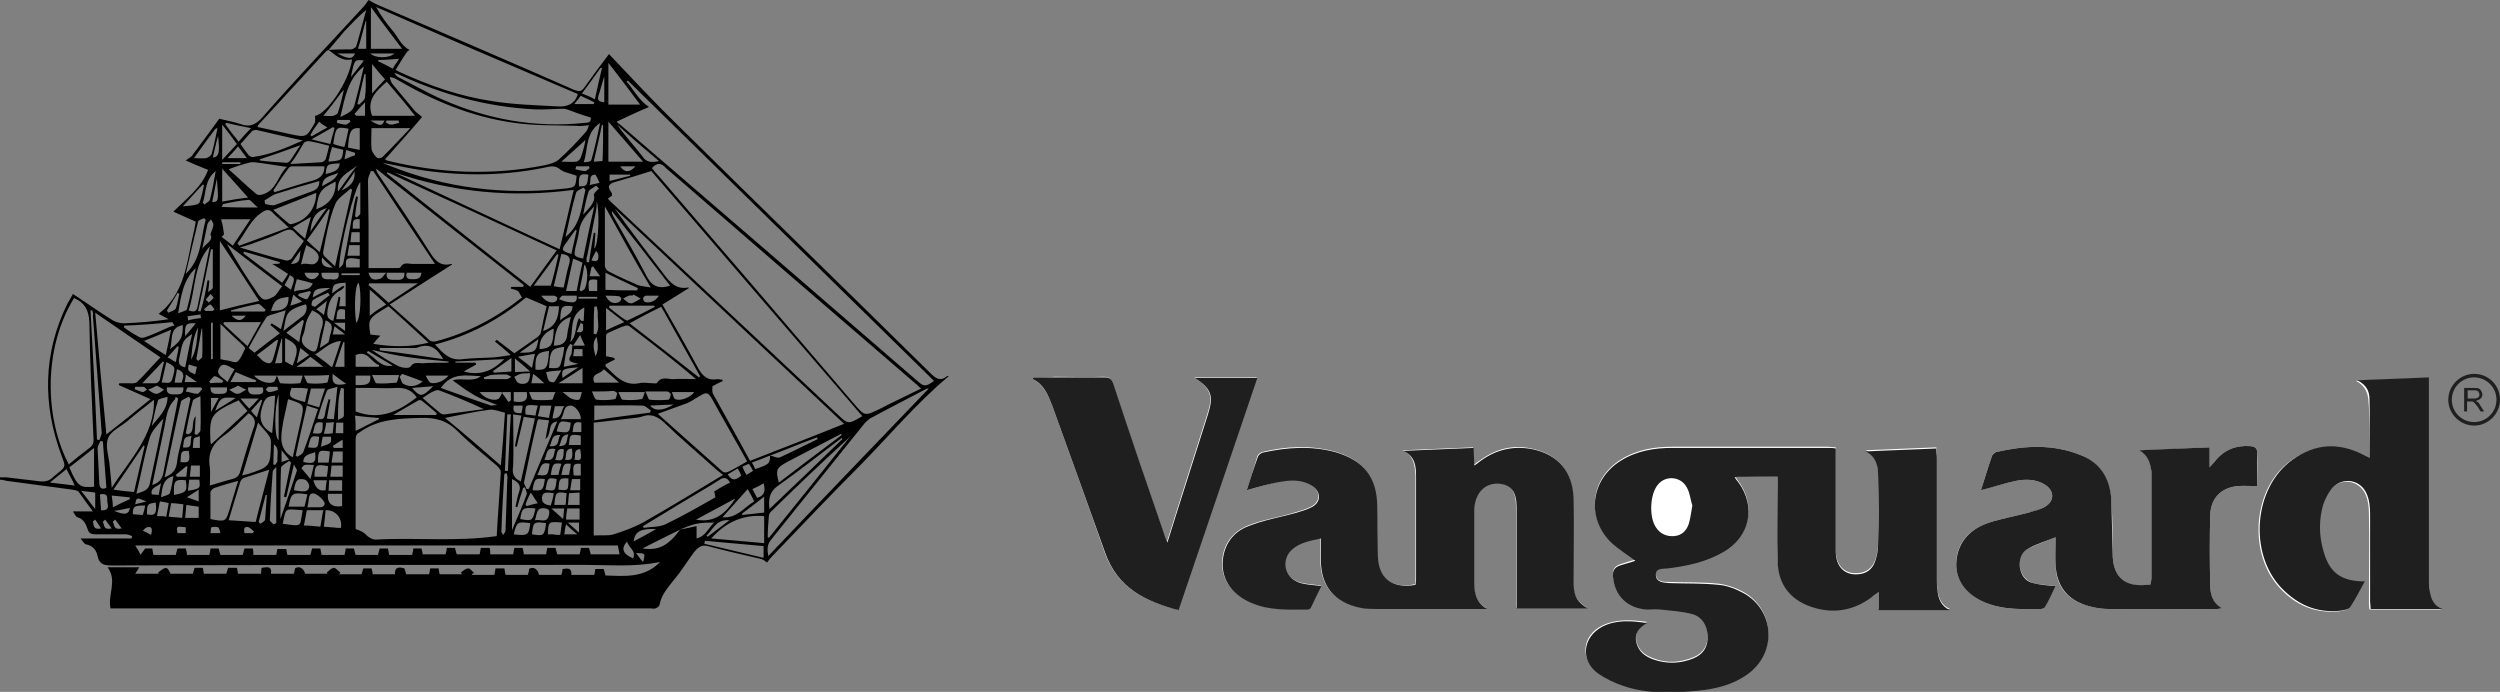 <?xml version="1.0" encoding="utf-8"?>
<!-- Generator: Adobe Illustrator 22.0.1, SVG Export Plug-In . SVG Version: 6.00 Build 0)  -->
<!DOCTYPE svg PUBLIC "-//W3C//DTD SVG 1.1//EN" "http://www.w3.org/Graphics/SVG/1.1/DTD/svg11.dtd">
<svg version="1.1" id="Layer_1" xmlns="http://www.w3.org/2000/svg" xmlns:xlink="http://www.w3.org/1999/xlink" x="0px" y="0px"
	 width="425.3px" height="117.7px" viewBox="0 0 425.3 117.7" style="enable-background:new 0 0 425.3 117.7;" xml:space="preserve"
	>
<rect x="0" y="0" width="425.3" height="117.7" fill="#808080" stroke="none"/>
<style type="text/css">
	.st0{fill-rule:evenodd;clip-rule:evenodd;fill:#FFFFFF;}
	.st1{fill-rule:evenodd;clip-rule:evenodd;fill:#1F1F1F;}
	.st2{fill:#1F1F1F;}
	.st3{fill-rule:evenodd;clip-rule:evenodd;}
</style>
<path class="st0" d="M302.4,81.1c0,0.6,0,1,0,1.4c0,4.2,0,8.3,0,12.5c0.1,4.3,2.4,7.2,6.6,8.3c3.5,0.9,6.6,0.2,9.4-1.9
	c0.3-0.2,0.6-0.5,1.2-0.9c0,1.2,0,2.1,0,3.1c4.1,0,8.1,0,12.1,0c-1.5-0.7-2-2-2.1-3.5c-0.1-0.6-0.1-1.1-0.1-1.7c0-6.9,0-13.8,0-20.8
	c0-0.5,0-0.9-0.1-1.5c-4.1,0.2-8,0.3-12,0.5c1.9,0.9,2.1,2.5,2.1,4.1c0.1,3.9,0,7.8,0,11.8c0,0.9-0.2,1.9-0.5,2.8
	c-0.5,1.3-1.5,2.1-2.9,2.2c-2.3,0.2-3.8-1.3-3.8-3.9c0-5.4,0-10.7,0-16.1c0-0.4,0-0.9,0-1.4c-0.5,0-0.9-0.1-1.3-0.1
	c-8.8,0-17.7,0-26.5,0c-3.1,0-6.1,0.5-8.8,2.2c-5.1,3.2-5.9,9.6-1.6,13.9c1.2,1.2,2.7,2.1,4.1,3.1c-0.8,0.2-1.7,0.5-2.6,0.8
	c-0.9,0.3-1.3,0.9-1.2,1.9c0.3,3.3,2.5,5.4,5.8,5.6c0.8,0,1.5-0.1,2.3,0c1.9,0.2,3.8,0.3,5.5,0.8c1.6,0.4,2.4,1.8,2.5,3.6
	c0.1,1.8-0.7,3.2-2.4,3.9c-2.2,0.9-4.5,1.1-6.8,0.2c-1.4-0.5-2.5-1.3-2.9-2.8c-0.3-1.5,0.3-2.6,1.8-3.4c-2.8-0.4-5.3-0.5-7.6,0.6
	c-3.5,1.7-3.9,5.7-0.7,8c1.3,0.9,2.8,1.6,4.3,2.1c4.1,1.4,8.4,1.2,12.7,0.8c3-0.3,5.9-1,8.4-2.8c5-3.6,4.6-10.8-0.7-13.8
	c-1.3-0.7-2.7-1.2-4.2-1.4c-2.8-0.3-5.6-0.2-8.4-0.3c-1,0-2.2,0-2.3-1.3c-0.1-1.3,1.2-1.1,2-1.2c3.3-0.5,6.5-1.2,9.5-2.8
	c4.5-2.6,5.6-7.7,2.5-11.9c-0.2-0.2-0.3-0.5-0.6-0.8c0.3,0,0.5-0.1,0.7-0.1C298,81.1,300.1,81.1,302.4,81.1z"/>
<path class="st0" d="M212.1,83.4c2.1-0.6,4.1-1.2,6.1-1.6c1.7-0.4,3.4-0.3,5,0.8c1.4,1,1.5,2.6,0,3.5c-0.9,0.5-2,0.8-3,1.1
	c-2.6,0.8-5.4,1.2-7.9,2.2c-2.7,1.1-4.3,3.3-4.4,6.3c-0.1,3,1.9,5.6,5.2,6.9c3,1.2,6.1,1,9.2,1c0.2,0,0.5-0.1,0.6-0.3
	c0.6-1.2,1.3-2.5,1.8-3.7c-1.4-0.2-2.6-0.2-3.8-0.6c-2.6-0.9-3.1-4-1.1-5.7c1.3-1.1,3-1.5,4.8-1.8c0,1.3,0,2.5,0,3.6
	c0,4.5,2.3,7.3,6.7,8.2c0.9,0.2,1.8,0.2,2.7,0.2c5.9,0,11.8,0,17.6,0c0.4,0,0.8,0,1.3,0c-1.8-1-2.2-2.7-2.2-4.4c0-4.1,0-8.2,0-12.2
	c0-0.4,0-0.8,0.1-1.2c0.4-2.3,2-3.6,4.2-3.5c2,0.1,2.9,1.4,2.9,3.9c0,4.4,0,8.9,0,13.3c0,1.3,0,2.6,0,4c4.1,0,8,0,12.1,0
	c-1.8-1.2-2.3-2-2.4-4.1c0-0.4,0-0.8,0-1.2c0-4.4,0-8.9,0-13.3c-0.1-4.6-2.6-7.6-7.1-8.5c-3.2-0.7-6.1,0.1-8.7,2
	c-0.3,0.2-0.6,0.4-1.1,0.8c0-1.1-0.1-2-0.1-3c-4.1,0.2-8,0.3-12,0.5c2,0.9,2.1,2.7,2.2,4.4c0,5.8,0,11.6,0,17.4c0,0.3-0.1,0.7-0.1,1
	c-4.1,0.8-6.4-1.1-6.4-5.2c0-2.7,0-5.4-0.1-8c-0.1-5.1-2.3-8-7.2-9.4c-4.1-1.1-8.2-0.9-12.3,0.1c-0.3,0.1-0.7,0.4-0.8,0.7
	C213.3,79.5,212.8,81.4,212.1,83.4z"/>
<path class="st0" d="M363.9,76.6c1.6,0.7,2,2.1,2.1,3.6c0,0.4,0,0.7,0,1.1c0,5.7,0,11.4,0,17c0,0.4,0,0.8-0.1,1.1
	c-4.3,0.8-6.5-1.1-6.5-5.3c0-2.9,0-5.8-0.2-8.6c-0.2-3.7-1.7-6.6-5.3-8.1c-4.7-1.9-9.5-1.6-14.3-0.5c-0.3,0.1-0.6,0.3-0.7,0.6
	c-0.7,2-1.3,3.9-1.9,5.9c2.1-0.6,4-1.2,6-1.6c1.6-0.3,3.3-0.3,4.8,0.6c1.7,1,1.8,2.8,0.1,3.8c-0.8,0.5-1.8,0.8-2.8,1
	c-2.2,0.6-4.5,1-6.7,1.7c-3.7,1.2-5.7,3.9-5.6,7.2c0,3,2.2,5.5,5.7,6.7c2.8,1,5.8,0.8,8.7,0.8c0.2,0,0.6-0.1,0.7-0.3
	c0.6-1.2,1.2-2.5,1.8-3.6c-1.4-0.2-2.6-0.2-3.8-0.5c-1.3-0.4-2.1-1.5-2.3-2.8c-0.2-1.3,0.4-2.5,1.5-3.1c1.4-0.7,2.9-1.2,4.6-1.9
	c0,1.9-0.1,3.3,0,4.8c0.1,3.2,1.6,5.5,4.7,6.6c1.4,0.5,2.9,0.8,4.3,0.8c6.2,0.1,12.3,0,18.5,0c0.3,0,0.6,0,0.9-0.1
	c-1.9-0.8-2.1-2.5-2.1-4.1c-0.1-3.9-0.1-7.8,0-11.8c0.1-2.8,1.8-4.6,4.6-4.9c1.1-0.1,2.1,0,3.4,0c0-1.9,0-3.8,0-5.6
	c0-0.8-0.3-1.1-1.1-1.2c-2.5-0.2-4.6,0.6-6.2,2.7c-0.2,0.2-0.4,0.4-0.8,0.9c0-1.3,0-2.3,0-3.4C371.7,76.3,367.8,76.5,363.9,76.6z"/>
<path class="st0" d="M403.1,77.9c-0.2,0-0.3,0-0.3,0c-0.4-0.2-0.7-0.4-1.1-0.5c-4.1-2-8.1-1.7-11.9,0.9c-6.6,4.6-7.5,15.9-1.9,21.8
	c2.7,2.9,6,4.3,10,3.9c0.6-0.1,1.4-0.2,1.7-0.6c0.9-1.4,1.7-2.9,2.5-4.4c-4.1,0-6.1-1.5-7.1-5.4c-0.7-2.5-0.7-5.1,0-7.6
	c0.3-1,0.8-2,1.4-2.7c1.9-2.2,5.1-1.6,6.1,1c0.4,1,0.5,2.1,0.5,3.2c0.1,5,0,9.9,0,14.9c0,0.4,0,0.8,0.1,1.3c4.2,0,8.2,0,12.2,0
	c-1.3-0.5-1.9-1.5-2.1-2.8c-0.1-0.7-0.2-1.3-0.2-2c0-11,0-22.1,0-33.1c0-0.5,0-0.9,0-1.5c-4.2,0.2-8.2,0.3-12.2,0.5
	c1.4,0.7,2,1.9,2.1,3.2C403.2,71.2,403.1,74.5,403.1,77.9z"/>
<path class="st0" d="M175.8,64.2c0,0.1,0,0.2-0.1,0.3c1.9,1,2.6,2.7,3.3,4.5c3,8.3,6,16.6,8.9,24.9c2.1,6,6.8,8.4,12.5,9.8
	c4.5-13.2,8.9-26.3,13.4-39.5c-3.5,0-7,0-10.6,0c2.8,2,3.2,3.1,2.2,6.2c-1.1,3.5-2.2,6.9-3.3,10.4c-1.2,3.7-2.3,7.4-3.6,11.4
	c-0.3-0.8-0.5-1.2-0.6-1.6c-2.9-8.5-5.8-16.9-8.6-25.4c-0.3-0.8-0.6-1.1-1.5-1.1c-2.8,0.1-5.6,0-8.4,0
	C178.2,64.2,177,64.2,175.8,64.2z"/>
<path class="st1" d="M302.4,81.1c-2.3,0-4.5,0-6.6,0c-0.2,0-0.4,0-0.7,0.1c0.2,0.3,0.4,0.6,0.6,0.8c3.1,4.2,2,9.3-2.5,11.9
	c-2.9,1.7-6.2,2.4-9.5,2.8c-0.9,0.1-2.1-0.1-2,1.2c0.1,1.2,1.3,1.2,2.3,1.3c2.8,0.1,5.6,0,8.4,0.3c1.4,0.1,2.9,0.7,4.2,1.4
	c5.4,3,5.7,10.2,0.7,13.8c-2.5,1.8-5.4,2.5-8.4,2.8c-4.3,0.4-8.6,0.6-12.7-0.8c-1.5-0.5-3-1.2-4.3-2.1c-3.1-2.2-2.7-6.2,0.7-8
	c2.4-1.2,4.9-1,7.6-0.6c-1.5,0.8-2.2,1.9-1.8,3.4c0.4,1.5,1.5,2.3,2.9,2.8c2.3,0.8,4.6,0.7,6.8-0.2c1.7-0.7,2.5-2,2.4-3.9
	c-0.1-1.7-0.9-3.1-2.5-3.6c-1.8-0.5-3.7-0.6-5.5-0.8c-0.8-0.1-1.5,0-2.3,0c-3.3-0.2-5.5-2.3-5.8-5.6c-0.1-1,0.3-1.6,1.2-1.9
	c0.9-0.3,1.8-0.5,2.6-0.8c-1.3-1-2.8-1.9-4.1-3.1c-4.3-4.2-3.5-10.7,1.6-13.9c2.7-1.7,5.7-2.2,8.8-2.2c8.8,0,17.7,0,26.5,0
	c0.4,0,0.8,0,1.3,0.1c0,0.5,0,0.9,0,1.4c0,5.4,0,10.7,0,16.1c0,2.6,1.5,4.1,3.8,3.9c1.4-0.1,2.4-0.8,2.9-2.2
	c0.3-0.9,0.5-1.9,0.5-2.8c0.1-3.9,0.1-7.8,0-11.8c0-1.6-0.3-3.2-2.1-4.1c3.9-0.2,7.9-0.3,12-0.5c0,0.5,0.1,1,0.1,1.5
	c0,6.9,0,13.8,0,20.8c0,0.6,0,1.1,0.1,1.7c0.1,1.5,0.6,2.8,2.1,3.5c-4,0-8,0-12.1,0c0-0.9,0-1.8,0-3.1c-0.6,0.4-0.9,0.6-1.2,0.9
	c-2.8,2.1-6,2.8-9.4,1.9c-4.2-1.1-6.6-3.9-6.6-8.3c-0.1-4.2,0-8.3,0-12.5C302.4,82.1,302.4,81.6,302.4,81.1z M287.9,86
	c-0.3-0.9-0.4-2.1-0.9-3c-1-2-3.7-2.2-5-0.5c-1.3,1.6-1.5,5.4-0.3,7.2c0.7,1.1,1.8,1.6,3.1,1.5c1.3-0.1,2.1-0.9,2.5-2.1
	C287.6,88.1,287.7,87.1,287.9,86z"/>
<path class="st1" d="M212.1,83.4c0.6-1.9,1.2-3.8,1.9-5.7c0.1-0.3,0.5-0.6,0.8-0.7c4.1-0.9,8.2-1.2,12.3-0.1
	c4.9,1.4,7.2,4.3,7.2,9.4c0,2.7,0.1,5.4,0.1,8c0,4,2.3,5.9,6.4,5.2c0-0.3,0.1-0.7,0.1-1c0-5.8,0-11.6,0-17.4c0-1.7-0.1-3.5-2.2-4.4
	c4-0.2,7.9-0.3,12-0.5c0,1,0.1,1.9,0.1,3c0.5-0.3,0.8-0.6,1.1-0.8c2.6-1.9,5.5-2.6,8.7-2c4.5,0.9,7,3.9,7.1,8.5
	c0.1,4.4,0,8.9,0,13.3c0,0.4,0,0.8,0,1.2c0.1,2.1,0.6,3,2.4,4.1c-4.1,0-8.1,0-12.1,0c0-1.4,0-2.7,0-4c0-4.4,0-8.9,0-13.3
	c0-2.5-0.9-3.7-2.9-3.9c-2.2-0.2-3.8,1.2-4.2,3.5c-0.1,0.4-0.1,0.8-0.1,1.2c0,4.1,0,8.2,0,12.2c0,1.8,0.4,3.4,2.2,4.4
	c-0.4,0-0.8,0-1.3,0c-5.9,0-11.8,0-17.6,0c-0.9,0-1.8,0-2.7-0.2c-4.4-0.9-6.7-3.7-6.7-8.2c0-1.2,0-2.3,0-3.6
	c-1.8,0.4-3.5,0.7-4.8,1.8c-2,1.7-1.5,4.8,1.1,5.7c1.1,0.4,2.4,0.4,3.8,0.6c-0.6,1.2-1.2,2.4-1.8,3.7c-0.1,0.2-0.4,0.3-0.6,0.3
	c-3.1,0-6.2,0.2-9.2-1c-3.4-1.3-5.3-3.9-5.2-6.9c0.1-3,1.7-5.3,4.4-6.3c2.5-1,5.3-1.5,7.9-2.2c1-0.3,2.1-0.6,3-1.1
	c1.5-0.9,1.4-2.5,0-3.5c-1.5-1-3.3-1.1-5-0.8C216.2,82.2,214.2,82.8,212.1,83.4z"/>
<path class="st1" d="M363.9,76.6c3.9-0.2,7.9-0.3,12-0.5c0,1.1,0,2,0,3.4c0.4-0.5,0.6-0.7,0.8-0.9c1.6-2.1,3.7-2.9,6.2-2.7
	c0.8,0.1,1.1,0.4,1.1,1.2c-0.1,1.9,0,3.7,0,5.6c-1.2,0-2.3-0.1-3.4,0c-2.8,0.3-4.5,2.1-4.6,4.9c-0.1,3.9-0.1,7.8,0,11.8
	c0,1.6,0.3,3.2,2.1,4.1c-0.3,0-0.6,0.1-0.9,0.1c-6.2,0-12.3,0.1-18.5,0c-1.4,0-3-0.3-4.3-0.8c-3-1.1-4.5-3.4-4.7-6.6
	c-0.1-1.5,0-2.9,0-4.8c-1.7,0.7-3.2,1.1-4.6,1.9c-1.1,0.6-1.6,1.7-1.5,3.1c0.2,1.4,0.9,2.5,2.3,2.8c1.2,0.3,2.4,0.4,3.8,0.5
	c-0.6,1.2-1.1,2.4-1.8,3.6c-0.1,0.2-0.5,0.3-0.7,0.3c-2.9,0-5.8,0.2-8.7-0.8c-3.6-1.2-5.7-3.7-5.7-6.7c0-3.3,1.9-6,5.6-7.2
	c2.2-0.7,4.5-1.1,6.7-1.7c1-0.3,2-0.5,2.8-1c1.7-1,1.6-2.8-0.1-3.8c-1.5-0.9-3.2-0.9-4.8-0.6c-2,0.4-4,1.1-6,1.6
	c0.6-1.9,1.2-3.9,1.9-5.9c0.1-0.2,0.4-0.5,0.7-0.6c4.8-1.1,9.6-1.4,14.3,0.5c3.7,1.4,5.2,4.4,5.3,8.1c0.1,2.9,0.1,5.8,0.2,8.6
	c0,4.2,2.2,6,6.5,5.3c0-0.4,0.1-0.7,0.1-1.1c0-5.7,0-11.4,0-17c0-0.4,0-0.7,0-1.1C365.8,78.7,365.4,77.4,363.9,76.6z"/>
<path class="st1" d="M403.1,77.9c0-3.4,0.1-6.7,0-10c0-1.4-0.6-2.5-2.1-3.2c4-0.2,8-0.3,12.2-0.5c0,0.5,0,1,0,1.5
	c0,11,0,22.1,0,33.1c0,0.7,0,1.4,0.2,2c0.2,1.2,0.7,2.3,2.1,2.8c-4,0-8.1,0-12.2,0c0-0.4-0.1-0.9-0.1-1.3c0-5,0-9.9,0-14.9
	c0-1.1-0.1-2.2-0.5-3.2c-1-2.7-4.3-3.2-6.1-1c-0.6,0.8-1.1,1.8-1.4,2.7c-0.7,2.5-0.7,5.1,0,7.6c1,3.9,3,5.4,7.1,5.4
	c-0.8,1.5-1.6,3-2.5,4.4c-0.3,0.4-1.1,0.5-1.7,0.6c-4,0.4-7.2-1-10-3.9c-5.6-5.9-4.7-17.1,1.9-21.8c3.8-2.7,7.7-3,11.9-0.9
	c0.4,0.2,0.7,0.4,1.1,0.5C402.9,77.9,402.9,77.9,403.1,77.9z"/>
<path class="st1" d="M175.8,64.2c1.2,0,2.4,0,3.7,0c2.8,0,5.6,0,8.4,0c0.9,0,1.2,0.3,1.5,1.1c2.8,8.5,5.7,17,8.6,25.4
	c0.1,0.4,0.3,0.9,0.6,1.6c1.3-4.1,2.4-7.7,3.6-11.4c1.1-3.5,2.2-6.9,3.3-10.4c1-3.2,0.6-4.3-2.2-6.2c3.6,0,7,0,10.6,0
	c-4.5,13.2-8.9,26.3-13.4,39.5c-5.7-1.5-10.4-3.8-12.5-9.8C185,85.6,182,77.3,179,69c-0.7-1.8-1.4-3.6-3.3-4.5
	C175.7,64.4,175.8,64.3,175.8,64.2z"/>
<path class="st1" d="M420.9,63.6c-2.4,0-4.4,2-4.4,4.4c0,2.4,2,4.4,4.4,4.4c2.4,0,4.4-2,4.4-4.4C425.3,65.5,423.3,63.6,420.9,63.6z
	 M420.9,71.8c-2.1,0-3.8-1.7-3.8-3.8c0-2.1,1.7-3.8,3.8-3.8c2.1,0,3.8,1.7,3.8,3.8C424.7,70.1,423,71.8,420.9,71.8z"/>
<g>
	<g>
		<path class="st2" d="M419.2,70V66h1.7c0.4,0,0.6,0,0.8,0.1c0.2,0.1,0.3,0.2,0.4,0.4c0.1,0.2,0.2,0.4,0.2,0.6
			c0,0.3-0.1,0.5-0.3,0.7c-0.2,0.2-0.5,0.3-0.8,0.4c0.1,0.1,0.2,0.1,0.3,0.2c0.2,0.1,0.3,0.3,0.4,0.5l0.7,1.1H422l-0.5-0.8
			c-0.2-0.2-0.3-0.4-0.4-0.5c-0.1-0.1-0.2-0.2-0.3-0.3c-0.1-0.1-0.2-0.1-0.2-0.1c-0.1,0-0.2,0-0.3,0h-0.6V70H419.2z M419.7,67.8h1.1
			c0.2,0,0.4,0,0.6-0.1c0.1,0,0.2-0.1,0.3-0.2c0.1-0.1,0.1-0.2,0.1-0.4c0-0.2-0.1-0.3-0.2-0.5c-0.1-0.1-0.3-0.2-0.6-0.2h-1.2V67.8z"
			/>
	</g>
</g>
<path class="st3" d="M80.3,97.8c1.2,0,2.5,0,3.8,0c0.1-0.3,0.1-0.7,0.2-1.1c0.5,0,0.9,0,1.5,0c0.1,0.4,0.1,0.7,0.2,1.1
	c1.3,0,2.5,0,3.8,0c0.1-0.3,0.2-0.7,0.2-1c0.7-0.5,1.5,0,1.7,1c1.2,0,2.5,0,3.8,0c0.1-0.3,0.2-0.7,0.2-1c0.8-0.1,1.6-0.3,1.5,1
	c1.3,0,2.6,0,3.9,0c0.1-0.3,0.1-0.7,0.2-1c0.5,0,0.9,0,1.4,0c0.1,0.3,0.2,0.6,0.3,1.1c3.2,0.1,6.6,0.5,9.3-2.3
	c-4.4,0.9-8.6,0.5-12.8,0.5c-26.8,0-53.7,0-80.5,0.1c-1.3,0-2.1-0.2-2.4-1.6c-0.2-1-0.8-1.8-2-2c-0.2,0-0.5-0.5-0.9-1
	c3.2,0,5.9,0,8.7,0c0-0.1,0-0.2,0.1-0.4c-0.4-0.1-0.7-0.3-1.1-0.3c-1.7,0-3.4,0-5.2,0c-0.7,0-1.1-0.2-1.3-0.9
	c-0.3-0.9-0.7-1.7-1.7-2c-0.3-0.1-0.5-0.5-0.8-1c1.3,0,2.3,0,3.4,0c-0.9-1.2-1.6-2.2-2.4-3.3c-0.2-0.3-0.7-0.3-1.1-0.4
	c-3.7-0.5-7.4-1-11.2-1.5c-0.4-0.1-0.8-0.2-1.2-0.2c0-0.1,0-0.3,0-0.4c0.4,0,0.8,0,1.1,0c1.7,0.2,3.4,0.4,5.1,0.6
	C7.3,82,8.3,82,9.1,81.1c0.2-0.2,0.4-0.3,0.6-0.5c1.5-1.2,1.5-1.2,0.8-3c-3.3-8.8-3.2-17.5,1-26c0.3-0.5,0.6-1,0.9-1.6
	c2.3,1.5,4.5,3.1,6.8,4.5c0.5,0.3,1.2,0.5,1.9,0.5c2.5-0.1,5-0.3,7.6-0.7c-0.6-0.3-1.3-0.7-1.7-0.9c0.4-0.4,1-0.8,1.4-1.3
	c3.2-3.5,3.5-8.1,4.5-12.4c0.2-0.7,0.3-1.5,0.4-2c-1.4-0.6-2.7-1.2-3.8-1.7c2.2-2.2,4.8-4.1,5.9-7.1c-1.5-0.6-2.7-1.1-3.8-1.6
	c0.5-0.4,1-0.6,1.2-1c1.6-2.1,3.1-4.2,4.5-6.1c1.2,0.3,2.4,0.5,3.6,0.9c1.6,0.6,2.6,0.1,3.7-1.1C50.2,13.6,56,7.5,61.7,1.3
	c0.4-0.4,0.7-0.9,1-1.3c0.7,0.4,1.4,0.8,2.2,1.1c10.9,4.7,21.9,9.4,32.8,14.2c0.8,0.3,1.2,0.3,1.7-0.4c1.3-1.8,2.6-3.6,4.2-5.7
	c3.8,4,7.6,8.1,11.6,12c14.3,14.1,28.7,28.1,43,42.2c0.9,0.9,1.7,1.6,2.9,0.6c0.1-0.1,0.2,0,0.3,0c0,0,0.1,0,0,0
	c-5.5,4.6-10.1,10.1-15.1,15.2c-5.1,5.1-10,10.3-15,15.5c-0.3,0.3-0.6,0.7-0.8,1c-0.3-0.2-0.6-0.5-1-0.6c-3-0.7-6.1-1.4-9.1-2.2
	c-1.1-0.3-1.7,0.3-2.3,1c-1.2,1.6-2.2,3.3-3.5,4.8c-1,1.3-2.1,2.5-2.4,4.2c0,0.2-0.4,0.5-0.7,0.6c-0.2,0.1-0.6,0-0.8,0
	c-30.2,0-60.5,0-90.7,0c-0.4,0-0.9,0-1.2,0c-0.5-2.4,1.2-4.7-0.5-7c1.8,0,3.6,0,5.4,0c-0.2,0.3-0.4,0.7-0.7,1.1c1.4,0,2.7,0,4,0
	c0-0.1-0.1-0.1-0.1-0.2c0.4-0.3,0.8-0.7,1.3-0.8c0.3,0,0.6,0.5,0.8,1c1.2,0,2.5,0,3.8,0c0.1-0.3,0.2-0.6,0.3-1c0.4,0,0.9,0,1.4,0
	c0.1,0.3,0.1,0.7,0.2,1c1.3,0,2.5,0,3.8,0c0.1-0.3,0.2-0.6,0.3-1c0.4,0,0.9,0,1.5,0c0.1,0.3,0.1,0.6,0.2,1c1.3,0,2.5,0,3.9,0
	c0-0.3,0.1-0.7,0.1-1c0.9-0.1,1.8-0.4,1.6,1c1.3,0,2.6,0,3.9,0c0.1-0.3,0.1-0.6,0.2-0.9c0.7-0.5,1.5,0,1.7,0.9c1.3,0,2.5,0,3.8,0
	c0-0.1-0.1-0.2-0.1-0.2c0.4-0.3,0.8-0.8,1.2-0.8c0.3,0,0.7,0.5,1.1,0.8c-0.1,0.1-0.1,0.2-0.2,0.3c1.2,0,2.5,0,3.8,0
	c0.1-0.3,0.2-0.6,0.3-1c0.4,0,0.9,0,1.4,0c0.1,0.3,0.2,0.7,0.2,1c1.3,0,2.5,0,3.8,0c-0.1-1.2,0.6-1.3,1.6-1c0.1,0.3,0.2,0.6,0.3,1
	c1.3,0,2.5,0,3.9,0c0.1-0.3,0.1-0.7,0.2-1c0.5,0,0.9,0,1.4,0c0.1,0.3,0.1,0.7,0.2,1c1.3,0,2.5,0,3.8,0c-0.1-0.1-0.1-0.2-0.2-0.3
	c0.4-0.3,0.8-0.7,1.3-0.7c0.3,0,0.6,0.5,1,0.8C80.4,97.5,80.3,97.6,80.3,97.8z M131,77.5c0.6,0.1,1.2,0.5,1.7,0.3
	c2.2-1,4.3-2.1,6.4-3.1c0-0.1-0.1-0.2-0.1-0.3C136.3,75.4,133.7,76.5,131,77.5c-1,0.4-2,0.8-3.1,1.2c0.3,0.4,0.4,0.8,0.6,1.1
	C130.8,79,131,78.9,131,77.5z M115.7,90.1c0.9-0.2,1.8-0.4,2.8-0.6c0,0.8,0,1.3,0,2.1c1.6-0.4,2-1.8,3-2.7c-1,0-2,0-3,0.2
	C117.5,89.3,116.6,89.7,115.7,90.1c-2,1-4.1,2-6.4,3.2C112.1,93.7,113.7,92.8,115.7,90.1z M55.9,8.5c-0.1,0.1-0.3,0.1-0.4,0.2
	c-3.9,4.2-7.7,8.4-11.6,12.6c0,0.1,0,0.1-0.1,0.3c1.8,0.4,3.6,0.8,5.5,1.2c2.8,0.6,2.8,0.6,4.2-1.8c0.2-0.3,0.1-0.8,0.1-1.3
	c1.9-0.2,5.8-5.8,6.3-9.6C58.1,10.5,57,9.3,55.9,8.5c1.2-0.1,2.5-0.1,3.8-0.1c0.3,0,0.8-0.3,0.9-0.5c0.6-2,1.1-4.1,1.7-6.2
	c-1.4,1.1-2.5,2.4-3.7,3.6C57.7,6.4,56.8,7.4,55.9,8.5z M84.5,91.2c0.2-3.8,0.5-7.3,0.7-10.9c0-0.4-0.4-0.8-0.7-1.1
	c-2.2-1.9-4.5-3.7-6.6-5.8c-1.9-1.9-3.8-2.4-6.5-2.3c-3.5,0.1-7,0.2-10,2.3c0,0-0.1,0-0.1,0.1c-0.6,0.2-0.8,0.6-0.8,1.3
	c0,2,0,3.9,0,5.9c0,3.1,0,6.2,0,9.3c0.5,0.2,0.9,0.3,1.3,0.6c0.4,0.2,0.6,0.6,1,0.8c0.3,0.2,0.7,0.4,1.1,0.4
	C70.7,91.4,77.5,92.2,84.5,91.2z M112.7,51.8c2.1,3.7,4.1,7.2,6,10.7c0.8,1.5,1.7,2.3,3.4,2c0.2,0,0.5,0.1,0.8,0.1
	c0,0.1,0,0.2,0.1,0.2c-0.6,0.3-1.1,0.5-1.8,0.9c0,0.4-0.1,0.9,0.1,1.3c2.1,3.8,4.2,7.5,6.3,11.4c5.3-2.1,10.6-4.1,16-6.3
	c-13.1-12.3-26-24.4-39-36.6c2.7,3.8,5.5,7.4,8.3,11.1c1.1,1.5,2.2,2.7,4.2,2.3c0,0,0.1,0.1,0.1,0.1
	C115.8,49.9,114.3,50.8,112.7,51.8z M110.9,28.6c0.4,0.5,0.8,1,1.2,1.4c11.1,12.9,22.2,25.8,33.2,38.7c1.8,2.1,1.8,2.1,4.3,0.9
	c2.3-1.2,4.7-2.3,7.1-3.5c-0.4-0.3-0.6-0.6-0.9-0.8c-14.2-12.2-28.3-24.4-42.5-36.7C112.5,27.7,111.8,27.6,110.9,28.6z M146.7,70.8
	c-12.1-14-24.1-28-35.9-41.7c-2.2,0.7-4.2,1.3-6.3,1.9c-0.4,0.1-0.9,0.4-0.9,0.7c-0.1,0.4,0.3,0.8,0.5,1.2c0,0.1,0,0.2,0,0.4
	c-0.2,0.1-0.4,0.3-0.7,0.5c0.3,0.3,0.5,0.5,0.7,0.7c12.8,12,25.7,24.1,38.5,36.1C144.3,72.2,144.3,72.2,146.7,70.8z M101,91.1
	c1.2-0.1,2.4,0.1,3.4-0.2c1.9-0.6,3.8-1.3,5.5-2.3c4.4-2.5,8.6-5.1,13.1-7.8c-0.4-0.3-0.7-0.6-1-0.8c-3-2.7-6.1-5.3-9-8.1
	c-1.2-1.1-2.3-1.6-3.9-1c-0.6,0.2-1.3,0.2-2,0.3c-2,0.2-4,0.5-6.1,0.7C101,78.2,101,84.5,101,91.1z M104.9,20.7
	c0.2,0.2,0.4,0.4,0.6,0.5c17,14.6,33.9,29.2,50.9,43.9c1,0.9,1.6,0.3,2.5-0.3c-17.4-17.1-34.8-34.1-52.1-51.1
	c-0.1,0.1-0.1,0.1-0.2,0.2c1.2,1.3,2,3.1,3.8,4.3C108.5,19,106.8,19.8,104.9,20.7z M65.5,27.1c0.1,0.1,0.2,0.1,0.3,0.2
	c8.9,2.2,17.9,2.6,26.9,0.8c0.8-0.2,1.7-0.4,2.3-0.9c1.7-1.5,3.2-3.1,4.7-4.8c0.2-0.2,0.3-0.6,0.5-1.1c-0.9,0.1-1.6,0.2-2.2,0.1
	c-3.5-0.1-7,0-10.5-0.5c-7.3-1-13.9-3.8-20.2-7.5c-0.3-0.2-0.7-0.2-1-0.3c0.1,0.4,0.2,0.8,0.4,1.1c1.3,1.6,2.6,3.1,3.9,4.7
	c0.4,0.4,0.9,0.7,1.2,1C69.9,22.2,67.7,24.6,65.5,27.1z M89,48.8c0-0.1,0.1-0.2,0.1-0.3C80.7,41.9,72.4,35.3,64,28.7
	c0,0.4,0.2,0.7,0.4,1c2.9,4.3,5.8,8.6,8.6,13c0.9,1.5,1.8,2.7,3.8,2.2c0.1,0,0.1,0.1,0.1,0.1c-3.5,2.2-7,4.5-10.6,6.8
	c2.4,2.1,4.6,4.1,6.8,6.1c0.2,0.2,0.6,0.2,0.9,0.2c5.5-1.4,10.4-4,14.8-7.5c-0.3-0.4-0.4-0.8-0.7-1.1c-0.3-0.2-0.8-0.3-1.2-0.4
	c0-0.1,0-0.2,0.1-0.3C87.6,48.8,88.3,48.8,89,48.8z M67.3,11.9c0.3,0.1,0.5,0.3,0.8,0.4c5,2.3,10.2,4.1,15.6,4.9
	c3.7,0.6,7.5,0.7,11.2,0.9c1.4,0.1,2.9-0.3,3.4-2.1C86.8,11.1,75.4,6.2,64,1.2c0.8,1.5,1.7,2.7,2.7,3.9c1,1.1,1.5,2.7,3,3.4
	c-0.2,0.1-0.4,0.2-0.5,0.4C68.5,9.9,67.9,10.9,67.3,11.9z M12.6,50.7C7.2,59.5,7.7,71.4,11.7,79c1.1-0.9,2.2-1.8,3.4-2.7
	c0.7-0.5,0.9-1,0.8-1.8c-0.3-6.6-0.6-13.2-0.7-19.7C15.1,52.7,14.4,51.5,12.6,50.7z M65.9,29.3c0,0.1-0.1,0.2-0.1,0.2
	c8.1,6.4,16.2,12.9,24.4,19.3c1.5-2.1,3-4.1,4.5-6.2C85,38.1,75.5,33.7,65.9,29.3z M67,29.3c9.3,4.3,18.6,8.7,28.2,13.1
	c0.8-3.4,1.6-6.6,2.4-10.1C87.1,33.7,76.9,32.7,67,29.3z M16.2,53.2c0.6,7,1.2,13.7,1.9,20.7c2.7-2.1,5.2-4.1,7.5-6
	c-1.8-0.8-3.6-1.6-5.4-2.4c0-0.1,0.1-0.2,0.1-0.3c0.4,0,0.8,0,1.3,0c0.6,0,1.4,0.1,1.7-0.2c1.4-1.3,2.6-2.8,4-4.2
	C23.8,58.4,20.1,55.9,16.2,53.2z M105.1,92.8c-27.3,0-54.6,0-82.1,0c0.4,0.6,0.7,1.1,0.9,1.6c0.2-0.3,0.5-0.7,0.8-1.1
	c0.3,0,0.7,0,1.2,0c0.1,0.4,0.1,0.7,0.2,1.1c1.3,0,2.5,0,3.8,0c0.1-0.4,0.2-0.8,0.3-1.1c0.5,0,0.9,0,1.4,0c0.1,0.4,0.2,0.7,0.2,1.1
	c1.3,0,2.6,0,3.8,0c0.1-0.4,0.2-0.7,0.2-1.1c0.5,0,0.9,0,1.4,0c0.1,0.4,0.2,0.8,0.3,1.1c1.3,0,2.6,0,3.8,0c0.1-0.4,0.2-0.8,0.3-1.1
	c0.5,0,0.9,0,1.4,0c0.1,0.4,0.1,0.7,0.1,1.1c1.4,0,2.6,0,3.9,0c0.1-0.4,0.1-0.7,0.2-1c0.5,0,1,0,1.5,0c0.1,0.4,0.1,0.7,0.2,1
	c1.4,0,2.6,0,3.9,0c0.1-0.4,0.2-0.7,0.3-1.1c0.5,0,0.9,0,1.4,0c0.1,0.4,0.1,0.7,0.2,1.1c1.3,0,2.6,0,3.9,0c0.1-0.4,0.2-0.7,0.2-1.1
	c0.5,0,0.9,0,1.4,0c0.1,0.4,0.2,0.7,0.3,1.1c1.3,0,2.6,0,3.8,0c0.1-0.4,0.2-0.7,0.3-1.1c0.5,0,0.9,0,1.4,0c0.1,0.4,0.1,0.7,0.2,1.1
	c1.3,0,2.6,0,3.9,0c0.1-0.4,0.2-0.7,0.2-1.1c0.5,0,1,0,1.4,0c0.1,0.4,0.2,0.7,0.2,1c1.3,0,2.6,0,3.9,0c0.1-0.4,0.2-0.7,0.2-1.1
	c0.5,0,0.9,0,1.4,0c0.1,0.4,0.2,0.8,0.3,1.1c1.3,0,2.6,0,3.9,0c0.1-0.4,0.1-0.7,0.2-1.1c0.5,0,1,0,1.5,0c0.1,0.4,0.1,0.7,0.1,1.1
	c1.4,0,2.6,0,3.9,0c0.1-0.4,0.1-0.7,0.2-1.1c0.5,0,0.9,0,1.4,0c0.1,0.4,0.2,0.7,0.2,1.1c1.3,0,2.6,0,3.8,0c0.1-0.4,0.1-0.7,0.2-1.1
	c0.5,0,0.9,0,1.4,0c0.1,0.4,0.2,0.7,0.3,1.1c1.3,0,2.5,0,3.8,0c0.1-0.4,0.2-0.7,0.2-1.1c0.5,0,1,0,1.4,0c0.1,0.4,0.2,0.7,0.3,1.1
	c1.7,0,3.3,0,4.9,0C105.3,93.8,105.2,93.3,105.1,92.8z M74,44.9c-3.6-5.4-7.1-10.6-10.5-15.8c-0.1,0-0.3,0-0.4,0
	c-0.2,0.5-0.5,1.1-0.5,1.6c0,2.5,0.1,5,0.1,7.5c0,2.4,0,4.8,0,7.4c1.8,0,3.3,0,4.8,0c0.2,0,0.5,0,0.6-0.1c0.5-1,1.4-0.6,2.1-0.6
	C71.3,44.9,72.5,44.9,74,44.9z M93,52.1c-1.2-0.5-2.3-1-3.5-1.5c-4.5,3.7-9.6,6.5-15.5,8c1.4,1.5,2.5,2.8,4.7,2.5
	c1.7-0.2,3.5-0.2,5.3-0.3c0.9-0.1,1.7-0.2,2.9-0.4c-1-0.9-1.8-1.6-2.7-2.3c0.1-0.1,0.2-0.2,0.3-0.3c1,0.8,2,1.5,3,2.3
	c1.4-1,2.7-1.9,4-2.8c0.2-0.2,0.5-0.5,0.5-0.7C92.3,55.1,92.6,53.6,93,52.1z M158,66.1c-0.3,0-0.4,0-0.5,0.1c-3.2,1.7-6.4,3.3-9.5,5
	c-0.3,0.2-0.6,0.5-0.9,0.8c-5.3,6.6-10.7,13.3-16,19.9c-0.6,0.8-0.6,1.6-0.4,2.7C139.8,85,148.9,75.6,158,66.1z M111.9,70.4
	c3.7,3.3,7.4,6.6,11,9.8c0.2,0.2,0.7,0.2,0.9,0.1c1.1-0.5,2.2-1.2,3.3-1.8c-1.8-3.3-3.7-6.5-5.5-9.8c-1.2-2.2-1.2-2.2-3.3-0.9
	c-0.6,0.4-1.3,0.8-2,1C114.9,69.3,113.5,69.8,111.9,70.4z M103,62c0,0.1,0,0.3,0.1,0.4c1.6,1.5,3,3.3,5.6,2.8c0.8-0.2,1.6,0,2.4,0
	c0.2,0,0.6,0.1,0.7-0.1c0.7-1.1,1.8-0.6,2.7-0.6c1.3-0.1,2.6,0,3.9,0c-3.7-3.2-7.4-6-11.2-8.9c-0.2-0.2-0.6-0.3-0.8-0.2
	c-1,0.3-1.9,0.8-2.9,1.2c-0.2,0.1-0.4,0.3-0.4,0.5c0,1.2,0,2.4,0,3.5c0.6,0.1,1,0.2,1.4,0.3c0,0.1,0.1,0.2,0.1,0.3
	C104,61.4,103.6,61.7,103,62z M98.1,29.9c-1-0.4-2-0.5-2.7-1c-0.7-0.6-1.3-0.7-2.2-0.5c-7,1.5-14,1.6-21.1,0.6
	c-2.2-0.3-4.4-0.8-7-1.3c0.6,0.3,0.9,0.4,1.2,0.5c9.5,3.8,19.4,5,29.6,3.9C98,31.9,97.9,31.8,98.1,29.9z M100.5,20
	c-1-0.3-1.9-0.6-2.7-0.9c-0.6-0.2-1.2-0.5-1.8-0.6c-1.7,0-3.4,0.2-5.1,0.1c-8-0.4-15.6-2.5-22.8-5.8c-0.3-0.2-0.7-0.3-1-0.4
	c0.2,0.4,0.5,0.7,0.8,0.8c2.4,1.2,4.8,2.6,7.3,3.7c7.7,3.4,15.8,4.9,24.3,4C100.1,20.9,100.6,20.8,100.5,20z M42.3,70.3
	c-1.4,1.3-2.6,2.7-4.2,3.8c-2,1.4-2.8,3.1-2.4,5.4c0.1,1,0,2,0,3.1c1.4-0.4,2.6-0.8,3.8-1.1c0.8-0.2,1.2-0.6,1.4-1.4
	c0.7-2.4,1.4-4.8,2.2-7.2C43.6,71.8,43.4,71,42.3,70.3z M26.2,68c-1.5,1.2-3.1,2.4-4.6,3.7c-1.1,0.9-2.7,1.6-3.2,2.8
	c-0.5,1.2,0,2.8,0.2,4.2c0.1,1.3,0.3,2.6,0.4,4.3C22.1,78.1,26.3,74.1,26.2,68z M85.2,79.2c0.3-3.1,0.5-6.1,0.7-9
	c-1-0.2-1.8-0.6-2.6-0.5c-2.5,0.3-5,0.9-7.6,1.4C78.9,73.7,82,76.4,85.2,79.2z M102.9,35.1c0,3.6,0,6.9,0,10.1c0,0.4,0.4,0.9,0.7,1
	c1.5,0.8,3.1,1.5,4.7,2.2c0.6,0.3,1.3,0.3,2.4,0.5C107.9,44.2,105.5,39.8,102.9,35.1z M107.1,55c4,3.1,7.9,6.1,11.8,9.2
	c0.1-0.1,0.1-0.1,0.2-0.2c-2.2-3.9-4.4-7.9-6.6-11.8C110.6,53.1,108.9,54,107.1,55z M37.4,52.8c2.3-0.6,4.4-1.1,6.7-1.6
	c-2.3-3.5-4.4-6.8-6.7-10.2C37.4,45,37.4,48.8,37.4,52.8z M63.5,58.5c3.1,0.5,6.2,0.6,9.4-0.2c-1.3-1.2-2.4-2.2-3.5-3.2
	c-1.1-1-2.2-2-3.3-3c-3.5,2.1-3.5,2.1-3.1,4.8c0.5,0.1,1,0.1,1.7,0.2C64.2,57.6,63.9,58,63.5,58.5z M60.5,70
	c4.2,1.6,7.4-0.1,10.4-2.4c-0.9-1.3-2.1-1.7-3.6-1.6c-1.3,0.1-2.7,0-4.1,0c-0.9,0-1.8,0-2.7,0C60.5,67.5,60.5,68.8,60.5,70z
	 M45.8,79.9c-1.6,0.5-3,1-4.3,1.4c-0.3,0.1-0.5,0.4-0.6,0.6c-0.7,2.2-1.3,4.3-2,6.6c1.6,0.1,3,0.2,4.6,0.3
	C44.2,85.9,45,83.1,45.8,79.9z M38.9,28.8c1.5,1.3,3,2.8,4.7,4.2c0.2,0.2,0.7,0.2,1,0.1c2.5-0.7,2.6-3.2,4.2-4.7
	c-2.1-0.3-3.8-0.6-5.5-0.8c-0.2,0-0.4,0-0.6,0C41.4,27.9,40.2,28.3,38.9,28.8z M130.6,91.4c0.1,0,0.2,0.1,0.2,0.1
	c4.6-5.7,9.2-11.4,13.8-17.2c-4.6,4.2-9.1,8.5-13.5,12.8c-0.2,0.2-0.3,0.5-0.3,0.7C130.7,89,130.6,90.2,130.6,91.4z M51.7,41
	c-0.5-0.5-1.1-0.9-1.5-1.4c-0.6-0.7-1.1-0.6-1.9-0.3c-1.6,0.8-3.3,1.4-5,2c-0.7,0.3-1.5,0.5-2.5,0.8c2.8,0.8,5.3,1.6,7.8,2.2
	c0.3,0.1,0.8-0.1,1-0.3C50.2,43.1,50.9,42.1,51.7,41z M121,91.6c3.1,0.3,6,0.5,9,0.8c0-1.7,0-3.2,0-4.6
	C126.3,87.5,123.4,88.9,121,91.6z M57,45.3c1-4.5,1.9-8.7,2.9-13c-0.1-0.1-0.2-0.2-0.3-0.2c-0.9,0.9-2.2,1.6-2.6,2.7
	C56,37.3,55.5,40,55,42.7c-0.1,0.3,0,0.7,0.2,0.9C55.7,44.1,56.3,44.6,57,45.3z M51.5,23.9c-2.8-0.6-5.3-1.2-7.9-1.8
	c-0.2,0-0.6,0.1-0.7,0.2c-0.7,0.7-1.3,1.5-2,2.2c0.5,0.7,0.9,1.3,1.4,1.9c0.2,0.2,0.6,0.4,0.8,0.3C46,26.3,48.6,25.2,51.5,23.9z
	 M65.8,13.9c-1.8,1.6-3.5,3.1-2.5,5.8c2.3,0,4.7,0,7.3,0C69,17.6,67.4,15.8,65.8,13.9z M48,48.7c-3.3-2.5-6.3-4.8-9.4-7.2
	c1.6,2.9,3.3,5.6,5.1,8.2c0.9,1.4,1.3,1.6,2.8,0.8C47,50.3,47.4,49.4,48,48.7z M124.2,82.1c-0.5-0.9-1.1-1-1.9-0.4
	c-2.2,1.4-4.5,2.7-6.8,4.1c-2,1.2-4.1,2.5-6.1,3.7c0,0.1,0.1,0.2,0.1,0.3c1.2-0.2,2.6-0.1,3.7-0.6c2.9-1.4,5.7-3,8.5-4.6
	c-0.1-0.4-0.1-0.7-0.2-1C122.5,83,123.3,82.5,124.2,82.1z M89.6,83.2c0.1,0,0.3,0,0.4-0.1c1.6-3.8,3.2-7.6,4.8-11.4
	c-1.8,0.2-0.8,2.1-2,3c0.2-1.2,0.4-2.1,0.6-3.2c-0.7-0.1-1.3-0.1-1.8-0.2c-0.1,0.2-0.2,0.3-0.2,0.4c-0.8,3.3-1.5,6.7-2.2,10.1
	C89,82.2,89.4,82.7,89.6,83.2z M88.6,81.9c0.8-3.6,1.6-7.1,2.4-10.7c-0.7-0.1-1.3-0.2-1.9-0.3c-0.4,1.8-0.8,3.4-1.2,5.1
	c-0.1,0-0.2-0.1-0.3-0.1c0.3-1.7,0.7-3.4,1.1-5.2c-0.5-0.1-0.8-0.1-1.4-0.2c0,3,0.1,5.9,0,8.7C87.1,80.5,87.3,81.3,88.6,81.9z
	 M43.9,71.9c-0.9,3.1-1.8,6-2.7,9c0.4-0.1,0.6-0.2,0.8-0.2c4-1.3,4-1.3,4.1-5.4c0-0.4-0.1-0.8-0.3-1.1
	C45.3,73.4,44.6,72.8,43.9,71.9z M49.8,77.8c0.5-2.2,0.9-4.2,1.4-6.3c0.6-2.7,0.6-2.7-2.2-3.6c-0.3,1.7-0.8,3.3-1,5
	C47.7,74.8,47.7,76.6,49.8,77.8z M49.1,38.7c-1-1-1.9-1.7-2.7-2.5c-0.6-0.7-1.2-0.5-1.8-0.1c-2,1.3-2.8,3.5-4.2,5.3
	c0.1,0.1,0.2,0.3,0.3,0.4C43.4,40.8,46.2,39.8,49.1,38.7z M71.9,67.7c1,0.9,1.9,1.7,2.9,2.5c0.2,0.2,0.5,0.3,0.8,0.3
	c2.2-0.3,4.5-0.6,6.7-0.9c-2.5-1.2-5-2.2-7.6-3.2c-0.2-0.1-0.5,0-0.8,0.1C73.2,66.8,72.6,67.2,71.9,67.7z M35.9,75.6
	c2.2-2,4.2-3.8,6.2-5.7c-0.6-0.7-1.1-1.2-1.5-1.8c-4.8,2.2-5,2.6-4.8,7C35.8,75.2,35.8,75.2,35.9,75.6z M35.8,88.3
	c2.6,0.5,2.6,0.5,3.3-1.8c0.2-0.6,0.3-1.1,0.5-1.7c0.3-1,0.6-1.9,0.9-3c-1.5,0.4-2.8,0.8-4,1.2c-0.3,0.1-0.6,0.4-0.7,0.7
	C35.8,85.1,35.8,86.7,35.8,88.3z M69.8,21.8c-2.4,0-4.4,0-6.6,0c0,1.2-0.1,2.4,0,3.5c0.1,0.6,0.5,1.1,0.9,1.5c0.1,0.2,0.8,0.1,1-0.1
	C66.7,25.1,68.2,23.5,69.8,21.8z M109.4,27.5c-2-2.3-3.9-4.5-5.9-6.8c0,2.4,0,4.6,0,6.8C105.5,27.5,107.3,27.5,109.4,27.5z
	 M114,48.6c-3.3-4.3-6.6-8.5-9.9-12.7c0,0.4,0.1,0.7,0.3,1c1.8,3.2,3.7,6.4,5.4,9.7C110.7,48.5,111.8,49.3,114,48.6z M46.5,32.4
	c0.1,0.1,0.1,0.2,0.2,0.3c2.2-0.7,4.4-1.4,6.6-2c1.3-0.4,1.9-1.1,1.9-2.4c-1.8,0-3.7,0-5.5,0c-0.2,0-0.5,0.1-0.6,0.3
	C48.1,29.9,47.3,31.2,46.5,32.4z M23.2,84c1.2-0.4,2.1-0.6,2.3-1.8c0.4-2,0.9-4.1,1.3-6.1c0.3-1.6,0.7-3.3,1-4.9
	c-1,1.1-2.1,2.2-2.4,3.5C24.5,77.7,24,80.7,23.2,84z M28,81.2c1.3-0.5,1.9-1.2,2.1-2.4c0.1-1.3,0.5-2.6,0.8-3.9
	c0.5-2.4,1-4.7,1.5-7.1c-0.1-0.1-0.2-0.2-0.3-0.3c-0.5,0.3-1.2,0.5-1.3,0.8C29.8,72.5,29,76.8,28,81.2z M103.5,10.7
	c0,2.6,0,4.8,0,7.1c1.8,0,3.5,0,5.4,0C107.1,15.4,105.4,13.1,103.5,10.7z M63.1,8.3c1.8,0,3.4,0,5.3,0c-1.8-2.4-3.5-4.6-5.3-7.1
	C63.1,3.7,63.1,5.9,63.1,8.3z M46.5,35.7c0.9,0.8,1.7,1.6,2.6,2.3c0.1,0.1,0.4,0.2,0.6,0.1c2.5-0.6,4.1-2.7,4.1-5.3
	C51.4,33.8,49,34.7,46.5,35.7z M143.3,74.7c0-0.1-0.1-0.1-0.1-0.2c-3.6,2.7-7.1,5.5-10.8,8.1c-1.5,1-1.7,2.3-1.5,4
	C135.1,82.6,139.2,78.7,143.3,74.7z M30.3,67.8c-0.1-0.1-0.3-0.2-0.4-0.3c-0.1,0.2-0.1,0.5-0.3,0.6c-1.2,1.3-1.3,2.9-1.6,4.4
	c-0.7,3.3-1.4,6.6-2.1,10c1.1-0.3,1.7-1,1.9-2.1c0.7-3.7,1.5-7.4,2.2-11C30.1,68.9,30.2,68.3,30.3,67.8z M16,76.2
	c-1.6,1.3-2.9,2.3-4.2,3.3c1.4,3.3,1.8,3.5,4.2,3.3C16,80.7,16,78.6,16,76.2z M46,55.3c0.1-0.1,0.1-0.2,0.2-0.3c0.5,0.3,1,0.6,1.6,1
	c0.3-1.1,0.5-2.1,0.8-3.2C48,53,47.5,53.1,47,53.3c-0.6,0.2-1.4,0.3-1.7,0.7c-1.1,1.7-2,3.4-3,5.2c0.4,0.3,0.7,0.6,1,0.8
	c1.4-1.1,2.8-2.2,4.3-3.3C47.1,56.2,46.5,55.7,46,55.3z M37.5,61.1c0.5,0.1,0.8,0.2,1.1,0.2c0.6,0.1,1.5,0.5,1.8,0.2
	c0.6-0.5,0.9-1.4,1.3-2.2c0-0.1-0.1-0.3-0.2-0.4c-1.3-1.2-2.6-2.4-4-3.8C37.5,57.3,37.5,59.2,37.5,61.1z M110.6,70.2
	c0-0.1,0.1-0.3,0.1-0.4c-0.5-0.3-0.9-0.8-1.4-0.8c-2.7-0.1-5.5,0-8.2,0c0,0.9,0,1.6,0,2.5C104.3,71,107.5,70.6,110.6,70.2z
	 M49.4,27.9c2-0.1,3.7-0.2,5.3-0.3c0.2,0,0.6-0.3,0.7-0.5c0.2-0.7,0.4-1.4,0.6-2.3c-1.2-0.3-2.3-0.6-3.5-0.8c-0.2,0-0.6,0.1-0.8,0.3
	C51,25.5,50.4,26.6,49.4,27.9z M53.1,52.8c-0.4,0.7-0.8,1.3-1,2c-0.2,0.7-0.2,1.4-0.5,2.1c-0.6,1.2-0.1,1.9,1,2.6
	c0.8,0.5,1.2,0.4,1.4-0.5c0.3-1.1,0.4-2.3,0.8-3.4C55.2,54.3,54.7,53.5,53.1,52.8z M143.2,74c0-0.1-0.1-0.1-0.1-0.2
	c-3.1,1.6-6.1,3.2-9.2,4.8c-1.8,1-2,1.3-1.4,3.5C136,79.4,139.6,76.7,143.2,74z M66.1,51.5c1.7-1.1,3.3-2.2,5-3.3
	c-2.9,0-5.6,0-8.3,0c0,0.1-0.1,0.2-0.1,0.3C63.8,49.4,64.9,50.4,66.1,51.5z M24.6,75.9c-0.1,0-0.1-0.1-0.2-0.1
	c-1.7,2.5-3.3,4.9-5.1,7.5c1.3,0.2,2.3,0.3,3.5,0.4C23.4,81.1,24,78.5,24.6,75.9z M45,34.1c0,0.2,0.1,0.4,0.1,0.6
	c0.5,0.1,1.2,0.3,1.6,0.2c2.2-0.8,4.3-1.6,6.5-2.4c0.8-0.3,1.2-0.9,1.1-1.7c-2.5,0.7-4.9,1.4-7.4,2.2C46.3,33.2,45.7,33.7,45,34.1z
	 M15.7,52.8c-0.1,0-0.2,0-0.3,0c0.4,7.3,0.8,14.7,1.1,22c0.1,0,0.3,0,0.4,0.1c0.1-0.4,0.4-0.9,0.4-1.3c-0.5-6.6-1-13.3-1.5-19.9
	C15.9,53.4,15.8,53.1,15.7,52.8z M44.4,54.8c-2.2,0-4.2,0-6.3,0c0,0.1-0.1,0.2-0.1,0.3c1.3,1.2,2.7,2.5,4.1,3.8
	C42.9,57.4,43.7,56.1,44.4,54.8z M84.6,68.9c-1.2-0.5-2.2-0.8-3-1.2c-0.9-0.4-1.7-1-2.4-1.4c-0.8-0.6-1.5-1.1-2.2-1.6
	c1.6-0.5,3.4,0.4,4.8-0.7c-2.4-0.1-5-0.7-6.8,2c2.8,1,5.5,2,8.3,2.9C83.5,69.1,84,68.9,84.6,68.9z M38.1,39.9c0,0-0.2,0.2-0.4,0.4
	c0.7,0.5,1.3,1,1.9,1.5c1-1.5,2-3,3-4.5c-1.7,0-3.3,0-5,0C37.9,38.2,38,39,38.1,39.9z M35.7,41.9c-2.8,3.1-2.4,7.3-3.6,10.9
	c0.8,0.3,1.3,0.3,1.5-0.6C34.3,48.8,35,45.4,35.7,41.9z M49.5,78.7c-0.1-0.1-0.2-0.2-0.3-0.3c-0.5,0.4-1.4,0.8-1.4,1.2
	c-0.1,2.8-0.1,5.7-0.1,8.7c1-2.8,1.9-5.5,2.8-8.2c0.1-0.2-0.3-0.6-0.5-1.1c-0.5,2.1-0.9,3.9-1.3,5.6c-0.1,0-0.2-0.1-0.4-0.1
	C48.7,82.5,49.1,80.6,49.5,78.7z M101.1,35.1c-1.2,1.3-2.4,2.5-2.6,4.3c-0.1,0.9-0.4,1.8-0.6,2.7c-0.3,1.5-0.3,1.5,1.3,1.9
	C99.8,41.1,100.4,38.1,101.1,35.1z M50.3,77.5c0.1,0.1,0.2,0.1,0.3,0.2c0.3-0.2,0.8-0.4,1-0.8c0.9-2.4,1.7-4.8,2.5-7.3
	c-0.7-0.2-1.3-0.4-1.9-0.6C51.5,72,50.9,74.7,50.3,77.5z M37.8,34.3c1.5-0.3,2.8-0.5,4.4-0.7c-1.5-1.7-2.9-3.2-4.4-4.9
	C37.8,30.7,37.8,32.4,37.8,34.3z M57.9,19.9c1.2-0.6,2.1-0.9,2.4-2c0.6-2.2,1.1-4.3,1.6-6.6C59.1,13.5,58.7,16.6,57.9,19.9z
	 M119.9,92c0,0.2,0,0.3-0.1,0.5c3.4,0.8,6.7,1.6,10.1,2.4c0-0.7,0-1.3,0-2C126.6,92.6,123.3,92.3,119.9,92z M76.3,61.7
	c0-0.1,0-0.2,0-0.2c-2.2-0.2-4.4-0.4-6.6-0.7c-2.2-0.3-4.4-0.8-6.5-1.3c1.5,1,3,2,4.6,2.8c0.6,0.3,1.8,0.4,2,0.1
	c0.6-0.9,1.3-0.6,2-0.6C73.3,61.7,74.8,61.7,76.3,61.7z M49,46.6c-0.9-0.6-1.7-1.1-2.7-1.7c0.6,0,1,0,1.3-0.1c0-0.1,0-0.1,0-0.2
	c-2-0.6-4-1.2-6.1-1.8c0,0.1-0.1,0.2-0.1,0.3c2.2,1.6,4.3,3.3,6.6,5C48.4,47.6,48.7,47.1,49,46.6z M21.1,55.4c0,0.1,0,0.2,0,0.3
	c0.8,0.6,1.6,1.1,2.5,1.6c0.3,0.2,0.7,0.2,1,0.1c1.5-0.5,2.9-1.2,4.3-1.8c0.3-0.1,0.5-0.2,0.8-0.2c-0.1-0.2-0.3-0.4-0.4-0.6
	C26.5,55.1,23.8,55.3,21.1,55.4z M103.7,52c0,0.1-0.1,0.2-0.1,0.3c0.9,0.7,1.7,1.4,2.6,2c0.2,0.1,0.5,0.3,0.6,0.2
	c1.5-0.7,3.1-1.5,4.6-2.3c0-0.1-0.1-0.1-0.1-0.2C108.8,52,106.2,52,103.7,52z M61.3,31c-0.9,0.5-3.6,11.3-3.6,14.6
	c0.3-0.2,0.6-0.5,0.7-0.8c0.7-3.4,1.3-6.9,1.9-10.3c0.1-0.4,0.2-0.8,0.3-1.1c0.1,0,0.2,0.1,0.3,0.1c-0.2,1.1-0.4,2.2-0.5,3.3
	c0.1,0.1,0.2,0.1,0.3,0.2c0.2-0.2,0.6-0.5,0.6-0.7C61.3,34.5,61.3,32.8,61.3,31z M75.4,61.1c-1-1.8-2.3-2.8-4.3-2
	c-0.2,0.1-0.4,0.1-0.6,0.1c-2,0-3.9,0-5.9,0c0,0.1,0,0.2,0,0.4C68.2,60,71.8,60.6,75.4,61.1z M74.2,70.6c0-0.1,0.1-0.2,0.1-0.3
	c-0.8-0.7-1.6-1.4-2.5-2.1c-0.1-0.1-0.5-0.2-0.6-0.1c-1.4,0.8-2.8,1.6-4.3,2.5C69.5,70.6,71.8,70.6,74.2,70.6z M88,86.3
	c-0.1,0-0.2-0.1-0.3-0.1c0.2-0.8,0.3-1.7,0.6-2.5c0.4-1.1-0.1-1.7-1.2-2.2c0,2.9,0,5.7,0,8.7c0.9-2.2,1.8-4.1,2.5-6.1
	c0.1-0.3-0.2-0.8-0.3-1.2c-0.1,0-0.2,0.1-0.3,0.1C88.6,84.2,88.3,85.2,88,86.3z M46.3,73.7c0.2-2.2,0.4-4.3,0.5-6.4
	c-0.9,0.1-1.5,0.2-1.9,1.1C44.1,70.4,43.8,72.3,46.3,73.7z M99.6,32.3c-0.1-0.1-0.2-0.2-0.3-0.4c-0.5,0.3-1.2,0.5-1.3,0.9
	c-0.7,2.4-1.2,4.9-1.8,7.5C98.9,38.2,98.9,35.1,99.6,32.3z M34.1,67.4c-0.6,0.3-1.3,0.5-1.3,0.8c-0.5,1.8-0.8,3.6-1.2,5.5
	c0.1,0.1,0.3,0.1,0.4,0.2c1.3-0.5,0.4-2.1,1.3-3.1c-0.1,1.2-0.1,2.1-0.2,3c0.1,0.1,0.3,0.1,0.4,0.2c0.2-0.3,0.6-0.5,0.6-0.8
	C34.2,71.3,34.1,69.6,34.1,67.4z M56.8,71.3c0.2-1.8,0.4-3.5,0.6-5.5c-0.8,0.3-1.6,0.3-1.8,0.7C55,68,54.5,69.6,54,71.2
	c0.9,0.3,1.2,0,1.3-0.8c0.1-0.8,0.4-1.7,0.6-2.5c0.1,0,0.2,0.1,0.3,0.1c-0.2,1.1-0.4,2.1-0.6,3.2C56.1,71.3,56.4,71.3,56.8,71.3z
	 M58.8,48.1c-2,0.1-2.2,0.2-2.3,1.8c0.6-0.4,1.2-0.9,1.9-1.3c0.1,0.1,0.1,0.2,0.2,0.2c-0.2,0.2-0.4,0.5-0.7,0.6
	c-1.5,0.8-2,2-2.2,3.6c-0.1,0.9,0.1,1.3,1,1.6c0.3-1.4,0.6-2.8,0.9-4.1c0.1,0,0.2,0,0.3,0.1c-0.1,0.5-0.1,1-0.2,1.5
	c0.4,0,0.7,0,1.1,0C58.8,50.7,58.8,49.4,58.8,48.1z M35,37.4c-0.1-0.1-0.2-0.2-0.3-0.3c-0.3,0.2-0.9,0.3-1,0.6
	c-0.7,2.9-1.4,5.8-2.1,8.9C34.4,43.9,34.1,40.5,35,37.4z M56.1,35.7c-0.1,0-0.1-0.1-0.2-0.1c-1.2,1.8-2.4,3.5-3.7,5.3
	c0.7,0.7,1.4,1.3,2.2,2C55,40.4,55.6,38.1,56.1,35.7z M77.5,61.5c0,0.1,0,0.1-0.1,0.2c1.2,0,2.3,0,3.5,0c0,0.1,0.1,0.2,0.1,0.3
	c-0.6,0.4-1.3,0.7-2.1,1.2c2.9,0.8,5-0.2,6.9-2.1C83,61.2,80.3,61.4,77.5,61.5z M98.1,49.5c0.3-1.6,0.6-3.2,1-4.8
	c-0.6-0.3-1-0.5-1.6-0.7c-0.4,1.9-0.8,3.7-1.2,5.5C96.9,49.5,97.5,49.5,98.1,49.5z M108.4,49.4c0-0.1,0.1-0.2,0.1-0.4
	c-1.8-0.8-3.6-1.7-5.5-2.6c0,1.1,0,2,0,2.9C104.9,49.4,106.6,49.4,108.4,49.4z M29.1,56.1c-1.6,0.7-3.1,1.3-4.6,1.9
	c1.3,0.9,2.4,1.6,3.7,2.4C28.5,59,28.8,57.7,29.1,56.1z M95.5,43.2c-0.4,1.8-0.9,3.7-1.3,5.5c0.6,0.1,1.1,0.2,1.7,0.2
	c0.3-1.3,0.5-2.6,0.9-3.9C97.2,43.8,96.7,43.3,95.5,43.2z M127.2,83.2c-1.5,1.7-2.8,3.1-4.3,4.8c2.5,0.2,3.7-1.7,5.4-2.7
	C128,84.6,127.7,84.1,127.2,83.2z M58,58c-2,0.2-3,1.5-4.4,2.3c1.1,0.8,1.9,1.4,2.9,2.2C57,61,57.5,59.6,58,58z M30.3,53.3
	c0.7-0.3,1.4-0.4,1.5-0.7c0.6-2.2,1-4.5,1.5-7C31.1,47.7,30.8,50.4,30.3,53.3z M35.3,47.7c0.1,0,0.2,0,0.3,0c0,0.6-0.1,1.1-0.2,2
	c0.5-0.4,0.8-0.6,0.8-0.7c0-2.2,0-4.4,0-6.6c-0.1,0-0.2,0-0.3,0c-0.7,3.5-1.4,7-2.2,10.5c0.1,0,0.3,0.1,0.4,0.1
	C34.7,51.2,35,49.5,35.3,47.7z M95,43.4c-0.1-0.1-0.1-0.1-0.2-0.2c-1.3,1.8-2.6,3.5-4,5.4c1.1,0,2,0,2.9,0
	C94.2,46.9,94.6,45.2,95,43.4z M46.5,89.2c0.2-0.1,0.3-0.1,0.5-0.2c0-3.1,0-6.3,0-9.6c-0.2,0.3-0.5,0.5-0.6,0.8
	c-0.2,2.7-0.4,5.5-0.5,8.3C45.8,88.6,46.3,88.9,46.5,89.2z M44.2,27.1c0,0.1,0,0.1,0,0.2c1.5,0.2,3,0.3,4.6,0.4
	c0.1,0,0.4-0.2,0.5-0.3c0.6-0.8,1.1-1.7,1.8-2.7C48.6,25.6,46.4,26.4,44.2,27.1z M102.1,20.9c-2.6,1.8-2,4.4-2.8,6.7
	c0.5,0,1.3-0.1,1.3-0.4C101.2,25.2,101.6,23.2,102.1,20.9z M48.2,56.3c1.3-1,2.4-1.8,3.4-2.6c0.7-0.6,0.7-2,0.3-1.9
	c-1,0.3-2.2,0.7-2.8,1.4C48.5,53.9,48.5,55.1,48.2,56.3z M99.6,23.8c-1.1,1-2.5,2.3-4.1,3.7c1,0,1.7,0.1,2.5,0
	c0.3,0,0.7-0.4,0.8-0.7C99.2,25.7,99.5,24.5,99.6,23.8z M40.3,24.5c-0.8-1.1-1.6-2.2-2.5-3.3c0,2,0,3.8,0,6
	C38.8,26.1,39.5,25.4,40.3,24.5z M97.1,53.9c-2.6,0.9-2.6,2.9-2.9,4.9c1.4,0,2.2-0.5,2.3-1.9C96.6,55.9,96.9,55,97.1,53.9z
	 M54.5,89.6c0.2-1,0.3-1.9,0.5-2.8c-1.1,0-1.9,0-2.8,0c-0.2,0.9-0.3,1.7-0.5,2.6C52.6,89.4,53.4,89.5,54.5,89.6z M18.1,83
	c-0.2-2.7-0.4-5.3-0.6-7.9c-0.1,0-0.3-0.1-0.4-0.1c-0.2,0.4-0.5,0.9-0.5,1.3c0.1,2,0.2,4,0.3,6C17,83.1,17.3,83.3,18.1,83z
	 M112.1,27.4c-2.5-2.1-4.8-4.1-7.1-6.2c1.3,1.9,2.9,3.6,4.3,5.4C109.9,27.6,110.8,27.7,112.1,27.4z M53.8,35.6
	c2.2-0.8,3.4-2.3,3.3-4.7C54.6,32.1,54.2,32.5,53.8,35.6z M33,26.9c0.9,0,1.5,0.1,2.1,0c0.3-0.1,0.8-0.4,0.9-0.7
	c0.4-1.4,0.7-2.9,1-4.4c-0.3,0-0.4,0.2-0.5,0.3C35.3,23.7,34.2,25.2,33,26.9z M51.5,86.8c-3.1-0.2-2.8-0.6-3.4,2.3
	C51.7,89.6,50.9,89.6,51.5,86.8z M99.8,44.6c0.1,0,0.3,0,0.4,0c0.3-1.7,0.5-3.3,0.8-5c0.1,0,0.2,0,0.3,0.1c-0.1,0.8-0.1,1.7-0.2,2.6
	c0.8-0.6,0.9-7,0.4-8c0,0.5,0,1-0.1,1.5c-0.5,2.6-1,5.2-1.5,7.7C99.7,43.9,99.8,44.3,99.8,44.6z M99,15.9c0.8,0.3,1.5,0.6,2.2,1
	c0.4-1.9,0.8-3.6,1.2-5.3c-0.1,0-0.2-0.1-0.2-0.1C101.2,12.9,100.2,14.3,99,15.9z M86.2,80.5c-0.1,0-0.2,0.1-0.4,0.1
	c-0.2,3.3-0.4,6.5-0.5,9.8c0,0.2,0.2,0.4,0.3,0.6c0.2-0.3,0.4-0.5,0.4-0.8c0.1-2.9,0.2-5.7,0.3-8.6C86.4,81.2,86.3,80.9,86.2,80.5z
	 M47.3,57.9c-0.1,0-0.1-0.1-0.2-0.1c-1.1,0.9-2.2,1.7-3.4,2.6c0.5,0.4,0.8,0.9,1.2,1.1c0.5,0.3,1.2,0.6,1.5-0.3
	C46.8,60.1,47,59,47.3,57.9z M48.5,57.5c0,1.5,0,2.8,0,4c0.5,0.3,0.9,0.5,1.3,0.7C50.9,59.2,50.8,58.7,48.5,57.5z M55.4,86.8
	c-0.1,1-0.2,1.9-0.3,2.8c0.9,0.1,1.6,0.1,2.3,0.2c0.2,0,0.4,0,0.6,0C58.3,88.1,57,86.7,55.4,86.8z M118.4,88.4
	c3.2,0.6,5.1-1.1,6.7-3.6C122.7,86.1,120.6,87.2,118.4,88.4z M90,66.7c0.3,0.6,0.4,1.3,0.7,1.3c1.1,0.1,2.2,0.1,3.2,0
	c0.2,0,0.3-0.8,0.6-1.3C92.9,66.7,91.6,66.7,90,66.7z M95.1,52.1c-0.6,0-1.1,0-1.7,0c-0.3,1.4-0.7,2.8-1,4.2
	C94.6,55.6,95,54,95.1,52.1z M96,59c-2.2,0.3-2.4,0.5-2.6,3.6c1.8,0.1,1.8,0.1,2.2-1.5C95.8,60.5,95.9,59.8,96,59z M109.7,66.7
	c-1.6,0-2.9,0-4.5,0c0.3,0.6,0.5,1.3,0.7,1.3c1.1,0.1,2.2,0.1,3.2-0.1C109.4,67.9,109.5,67.2,109.7,66.7z M109.8,66.6
	c0.3,0.6,0.5,1.4,0.7,1.4c1.1,0.1,2.2,0.1,3.2,0c0.2,0,0.4-0.6,0.4-0.9c0-0.2-0.4-0.5-0.6-0.5C112.3,66.6,111.2,66.6,109.8,66.6z
	 M55.3,66.1c-0.9,0-1.6,0-2.4,0c-0.2,0.8-0.4,1.7-0.6,2.6c0.7,0.2,1.3,0.4,2,0.6C54.6,68.1,54.9,67.2,55.3,66.1z M100.7,66.6
	c0.3,0.7,0.5,1.4,0.8,1.4c1,0.1,2.1,0.1,3.1-0.1c0.2,0,0.3-0.6,0.4-1c0-0.1-0.5-0.4-0.7-0.4C103.2,66.6,102.2,66.6,100.7,66.6z
	 M51.2,45c1.1-0.5,2.2,0.6,2.9-0.7c0.4-0.9-0.2-1.7-2-2.6C51.8,42.7,51.5,43.7,51.2,45z M38.5,20.9c-0.1,0.1-0.1,0.1-0.2,0.2
	c0.7,1,1.5,2,2.3,3c0.7-0.8,1.3-1.5,2.1-2.3C41.1,21.5,39.8,21.2,38.5,20.9z M58.6,25c0.3-1.1,0.5-2.1,0.7-3.1
	c-2.1-0.4-2.2-0.3-2.6,2.6C57.3,24.7,57.9,24.9,58.6,25z M27.9,61.6c-0.1,0-0.1-0.1-0.2-0.1c-1.1,1.2-2.3,2.4-3.5,3.7
	c0.8,0,1.6,0,2.3,0c0.2,0,0.6-0.3,0.7-0.6C27.4,63.6,27.6,62.6,27.9,61.6z M61.2,21.8c-1.5-0.1-1.8,0.5-2,3.3c0.6,0.1,1.3,0.3,2,0.4
	C61.2,24.3,61.2,23.1,61.2,21.8z M63.3,63.8c0.3,0.6,0.5,1.3,0.7,1.4c1.1,0.1,2.2,0,3.4-0.1c0.2,0,0.3-0.7,0.5-1.3
	c-1.4,0-2.5,0-3.6,0C64,63.8,63.8,63.8,63.3,63.8z M32.7,56.8c-1.6,1.1-1.6,1.1-2.2,4.1c-0.2,0.9,0,1.4,1,1.6
	C31.9,60.6,32.2,58.8,32.7,56.8z M64.4,62.4c0-0.1,0.1-0.2,0.1-0.3c-1.4-0.4-1.9-2.6-4-1.7c0,0.7,0,1.3,0,2
	C61.9,62.4,63.1,62.4,64.4,62.4z M47.1,63.9c0.3,0.6,0.4,1.2,0.6,1.3c1.1,0.1,2.2,0.1,3.3,0c0.2,0,0.3-0.8,0.5-1.3
	C50,63.9,48.7,63.9,47.1,63.9z M51.7,63.9c0.3,0.6,0.5,1.3,0.7,1.3c1.1,0.1,2.2,0.1,3.2-0.1c0.2,0,0.3-0.8,0.4-1.3
	C54.5,63.9,53.3,63.9,51.7,63.9z M106.2,54.8c-1.1-0.9-2.1-1.6-3.1-2.4c0,1.4,0,2.5,0,3.8C104.1,55.7,105.1,55.3,106.2,54.8z
	 M65.5,13.5c-0.8-0.9-1.5-1.7-2.2-2.6c0,1.7,0,3.2,0,5C64.1,15,64.7,14.3,65.5,13.5z M65.7,51.8c-1-0.9-1.8-1.7-2.8-2.5
	c0,1.5,0,2.9,0,4.4C63.9,52.9,64.7,52.4,65.7,51.8z M25.8,72.5c1.1-1.5,2.7-2.7,2.7-5c-0.6,0.2-1.5,0.3-1.6,0.6
	C26.4,69.5,26.2,71,25.8,72.5z M93.4,59.7c-2,0.2-2.4,0.7-2.3,3.2C93,63,93.2,62.7,93.4,59.7z M52.3,84.1c-2.6-0.4-2.8-0.2-3.2,2.1
	c0.9,0,1.8,0,2.7,0C52,85.5,52.1,84.8,52.3,84.1z M95,65.2c1.5,0,2.8,0,4.1,0c0-0.9,0-1.7,0-2.6C97.7,63.5,96.5,64.3,95,65.2z
	 M98.8,71.3c0.1-0.9-0.9-2.3-1.7-2.3c-1.4,0-1,1.4-1.7,2.3C96.7,71.3,97.8,71.3,98.8,71.3z M60.5,73.3c1.5-0.7,2.7-1.4,4-2
	c0-0.1,0-0.1-0.1-0.2c-1.3-0.1-2.6-0.2-4-0.4C60.5,71.6,60.5,72.4,60.5,73.3z M102.6,21.3c-0.1,0-0.1,0-0.2-0.1
	c-0.4,2.1-0.9,4.1-1.4,6.3c0.6,0,1-0.1,1.5-0.1C102.6,25.4,102.6,23.3,102.6,21.3z M130,84.5c-1.4,1.1-2.6,2-3.8,2.9
	c0,0.1,0.1,0.2,0.1,0.2c1.2-0.1,2.5-0.3,3.7-0.4C130,86.4,130,85.6,130,84.5z M102.7,62.8c-0.4,0.9-2.3,0.6-1.6,2.3
	c1.4,0,2.7,0,4.2,0C104.4,64.2,103.6,63.6,102.7,62.8z M98.9,54.6c0.1,0,0.2,0,0.4,0c0-0.7,0.1-1.4,0.1-2.3c-2.7,1.4-1.8,4-2.4,5.9
	c1.2-1.1,0.8-2.8,1.5-4.1C98.6,54.2,98.7,54.4,98.9,54.6z M55,19.7c0.8,0,1.3,0.1,1.7,0c0.3-0.1,0.8-0.3,0.8-0.6
	c0.4-1.2,0.7-2.4,1-3.8c-0.4,0.4-0.6,0.6-0.7,0.8C57,17.2,56.1,18.4,55,19.7z M52.4,66.1c-0.5,0-0.8-0.1-1.1-0.1c-0.6,0-1.2,0-1.7,0
	c-0.6,1.5-0.4,1.7,2.3,2.4C52,67.7,52.2,67,52.4,66.1z M43.9,35.3c-0.7-0.5-1.2-1.3-1.6-1.3c-1.4,0.1-2.9,0.4-4.3,0.7
	c-0.1,0-0.1,0.2-0.3,0.5C39.7,35.3,41.6,35.3,43.9,35.3z M86.9,70.5c-0.2,0-0.4,0-0.6,0c-0.1,3.2-0.3,6.4-0.4,9.6c0.2,0,0.4,0,0.5,0
	C86.6,76.8,86.7,73.6,86.9,70.5z M11.3,79.8c-0.9,0.8-1.8,1.4-2.8,2.3c1.6,0.2,2.8,0.3,4.2,0.5C12.3,81.6,11.8,80.8,11.3,79.8z
	 M91.8,59.4c2-0.2,2.3-0.6,2.4-3.5C92.7,56.5,91.7,57.6,91.8,59.4z M34.5,34.5c0.1,0.1,0.2,0.2,0.3,0.3c0.3-0.3,0.8-0.5,0.9-0.8
	c0.4-1.5,0.7-3.1,1-4.9C34.8,30.6,35.1,32.7,34.5,34.5z M56.2,24.5c0.2-1,0.5-1.8,0.7-2.7c-0.1-0.1-0.2-0.1-0.2-0.2
	c-1.2,0.7-2.3,1.3-3.7,2.1C54.1,24,55,24.2,56.2,24.5z M39.3,52.8c0,0.1,0,0.1,0,0.2c1.9,0,3.8,0,5.7,0c0.1-0.1,0.1-0.2,0.2-0.3
	c-0.4-0.3-0.9-1-1.3-1C42.3,52,40.8,52.4,39.3,52.8z M51.7,54.6c-0.1-0.1-0.2-0.1-0.2-0.2c-0.9,0.7-1.8,1.4-2.8,2.2
	c0.8,0.6,1.5,1.1,2.2,1.6C51.1,56.9,51.4,55.7,51.7,54.6z M52.3,86.3c0.8,0,1.4,0,2.1,0c0.8,0,1-0.6,0.7-1c-0.3-0.5-0.9-1-1.5-1.3
	c-0.9-0.3-1,0.4-1.1,1.1C52.5,85.4,52.4,85.8,52.3,86.3z M55.4,54.5c-0.3,1.5-0.7,3-1,4.7c0.8-0.5,1.3-0.8,1.5-1
	c0.2-0.7,0.2-1.2,0.4-1.6C56.5,55.8,56.7,55,55.4,54.5z M34.7,31.5c-0.1,0-0.1-0.1-0.2-0.1c-1.1,1.1-2.1,2.3-3.4,3.7
	c1-0.1,1.6-0.1,2.3-0.3c0.2,0,0.6-0.3,0.6-0.5C34.3,33.4,34.5,32.5,34.7,31.5z M58.5,66.1c-0.2,0-0.3-0.1-0.5-0.1
	c-0.5,1.7-0.5,3.5-0.5,5.4c0.4-0.1,1-0.4,1-0.7C58.5,69.2,58.5,67.6,58.5,66.1z M28.3,61.6c-0.3,1.2-0.5,2.3-0.8,3.5
	c0.7-0.1,1.5,0.4,1.8-0.6C29.9,62.4,29.9,62.4,28.3,61.6z M87.4,90.9c2.4,0.3,2.6,0.1,2.8-1.9C88,88.7,87.9,88.8,87.4,90.9z
	 M58.2,86.1c0-0.7,0-1.4,0-2.1c-0.8,0-1.6,0-2.4,0C55.6,85.6,56.5,86.4,58.2,86.1z M101.9,32.1c-0.2-0.2-0.3-0.4-0.5-0.5
	c-0.5,0.4-1.2,0.6-1.3,1.1c-0.4,1.2-0.6,2.4-0.9,3.8c1.7-1.7,2.1-2.5,1.8-3.4C101.3,32.6,101.6,32.3,101.9,32.1z M31,88.1
	c0.1-0.8,0.1-1.5,0.2-2.3c-0.8-0.1-1.4-0.2-2.1-0.2c-0.1,0.8-0.3,1.5-0.4,2.3C29.5,88,30.2,88,31,88.1z M52.9,36.9
	c-1.2,0.7-2.1,1.2-3.1,1.8c0.7,0.7,1.3,1.2,2.1,1.9C52.2,39.3,52.5,38.3,52.9,36.9z M61,48.1c-0.6,0.3-0.8,4.3-0.4,6.8
	C61.3,54.5,61.6,49.9,61,48.1z M68.4,63.6c-0.1,0.2-0.3,0.3-0.4,0.5c0.2,0.4,0.3,1,0.6,1.2c1.1,0.6,2.2,0.5,3.3-0.4
	C70.7,64.4,69.5,64,68.4,63.6z M95.3,91c0.1-0.7,0.2-1.4,0.3-2.1c-2.3-0.2-2.3-0.2-2.4,2c0.3,0,0.6,0,0.9,0C94.5,91,94.9,91,95.3,91
	z M55.9,27.5c2.3-0.2,2.3-0.2,2.5-2c-0.6-0.2-1.3-0.3-1.9-0.5c-0.2,0.7-0.4,1.3-0.5,2C55.9,27.1,55.9,27.3,55.9,27.5z M46.1,52.9
	c2.3,0,3-0.6,3-2.4C47,50.8,46.7,51,46.1,52.9z M28.9,59.4c1.9-1.4,2.2-1.9,2.2-4.1C28.6,55.8,29.5,58,28.9,59.4z M39.9,62.8
	c-0.9-0.3-1.9-1.4-2.6-0.2c-0.7,1.2,0.7,1.6,1.4,2.4C39.1,64.2,39.5,63.5,39.9,62.8z M40.1,63.3c-0.4,0.7-0.6,1.2-0.9,1.7
	c1.5,0,2.9,0,4.3,0c0-0.1,0-0.2,0.1-0.3C42.4,64.3,41.3,63.8,40.1,63.3z M27.4,84.6c0.7-0.3,1.4-0.4,1.5-0.7
	c0.3-0.9,0.4-1.9,0.6-2.9C27.8,81.4,27.6,82.8,27.4,84.6z M31.5,88.1c0.8,0,1.6,0,2.3,0c0-0.6,0-1.2,0-1.9c-0.7-0.1-1.3-0.2-2.1-0.3
	C31.6,86.7,31.6,87.3,31.5,88.1z M92.9,89c-2.1-0.3-2.2-0.2-2.4,1.9C92.5,91.2,92.6,91.2,92.9,89z M58.2,83.5c0-0.7,0-1.3,0-1.8
	c-0.8,0-1.4,0-2.2,0c0,0.6-0.1,1.2-0.1,1.8C56.7,83.5,57.4,83.5,58.2,83.5z M50,83.4c2.1,0.4,2.5,0.2,2.6-0.7c0-0.4-0.4-1-0.7-1.1
	C50.6,81.3,50.3,81.6,50,83.4z M36.2,54.9c-0.1,0-0.2,0-0.3,0c0,2.1,0,4.1,0,6.2c0.1,0,0.2,0,0.3,0C36.2,59.1,36.2,57,36.2,54.9z
	 M56.4,79.2c-0.1,0.6-0.1,1.2-0.2,1.9c0.8,0,1.4,0,2.1,0c0-0.7,0-1.2,0-1.9C57.6,79.2,57.1,79.2,56.4,79.2z M55.6,81.1
	c0.1-0.7,0.2-1.2,0.2-1.8c-2-0.4-2.3-0.2-2.3,1.8C54.2,81.1,54.9,81.1,55.6,81.1z M114.3,66.7c0.2,0.5,0.3,1.1,0.6,1.2
	c0.8,0.4,2.6-0.3,3.2-1.2C117,66.7,115.8,66.7,114.3,66.7z M29.6,84.2c2.1-0.4,2.3-0.6,2-2.5C29.7,81.5,29.5,81.8,29.6,84.2z
	 M34.4,42.4c0.4-0.9,2-1.4,1.4-2.5c0.2-0.7,0.5-1.2,0.5-1.7c0-0.3-0.3-0.6-0.4-0.9c-0.2,0.3-0.5,0.5-0.6,0.8
	C35,39.5,34.7,40.9,34.4,42.4z M98.1,39.2c-0.1,0-0.1-0.1-0.2-0.1c-0.5,0.7-1,1.4-1.5,2.1c-1,1.3-0.9,1.5,0.8,2
	C97.5,41.8,97.8,40.5,98.1,39.2z M50.5,47.5c-0.2,0.7-0.4,1.4-0.5,2.1c1.1-0.5,2.6,0.1,3.2-1.4C52.2,47.9,51.4,47.7,50.5,47.5z
	 M85.5,66.7c-1.6,0-2.7,0-3.9,0c0.6,0.9,2.2,1.6,3.1,1.2C85,67.8,85.2,67.3,85.5,66.7z M87,60.9c-1.1,0.8-2.1,1.5-3.1,2.2
	c0,0.1,0.1,0.2,0.1,0.3c1-0.1,2-0.1,3-0.2C87,62.4,87,61.8,87,60.9z M98.6,88.4c0-0.7,0-1.3,0-1.9c-0.7,0-1.4,0-2.1,0
	c-0.1,0.7-0.2,1.2-0.2,1.9C97.1,88.4,97.8,88.4,98.6,88.4z M90.2,63.5c-0.6,0-1.2,0-1.6,0.1c-0.4,0.1-0.7,0.3-1.1,0.5
	c0.3,0.5,0.3,1.1,1.2,1.2C90,65.4,90.1,64.6,90.2,63.5z M50.4,62.4c1.6,0,3,0,4.6,0c-0.9-0.7-1.5-1.2-2.2-1.7
	C52.1,61.3,51.4,61.8,50.4,62.4z M87.4,66.7c0,0.6,0,1.1,0,1.6c1.8,0.3,2.5-0.2,2.2-1.6C88.9,66.7,88.3,66.7,87.4,66.7z M91.1,86.5
	c-2.2-0.2-2.3-0.1-2.6,1.8C90.6,88.7,90.6,88.6,91.1,86.5z M62.3,8.3c0-1.6,0-3.1,0-4.7c0,0-0.1,0-0.1,0c-0.4,1.5-0.8,3.1-1.3,4.7
	C61.4,8.3,61.8,8.3,62.3,8.3z M91.9,69c-0.1,0.6-0.2,1.2-0.4,1.8c0.7,0.1,1.3,0.2,1.9,0.3c0.1-0.8,0.3-1.4,0.4-2.1
	C93.2,69,92.6,69,91.9,69z M55.9,78.7c0.1-0.7,0.2-1.3,0.2-1.9c-1.9-0.3-2-0.2-2,1.9C54.7,78.7,55.2,78.7,55.9,78.7z M47.4,67.1
	c-0.7,1.9-0.8,7.3,0,7.8C47.4,72.3,47.4,69.7,47.4,67.1z M98.6,83.8c-0.7,0-1.2,0.1-1.8,0.1c-0.1,0.8-0.1,1.4-0.2,2c0.7,0,1.3,0,2,0
	C98.6,85.3,98.6,84.6,98.6,83.8z M63,63.9c-0.9,0-1.7,0-2.5,0c0,0.6,0,1.1,0,1.6C62.6,65.6,63.1,65.3,63,63.9z M96.2,85.9
	c0.1-0.4,0.1-0.8,0.1-1.1c0-0.3,0.1-0.6,0.1-0.9c-1.8-0.3-1.9-0.2-2.1,2C94.9,85.9,95.5,85.9,96.2,85.9z M58.6,62.4
	c0-1.4,0-2.8,0-4.2c-0.1,0-0.1,0-0.2,0c-0.5,1.4-0.9,2.7-1.4,4.2C57.6,62.4,58.1,62.4,58.6,62.4z M61.2,44.1
	c-2.3-0.4-2.5-0.2-2.3,1.4c0.7,0,1.5,0,2.3,0C61.2,45,61.2,44.6,61.2,44.1z M82.3,64.2c0,0.1,0.1,0.2,0.1,0.3c1.3,0,2.5,0,3.8,0
	c0.3,0,0.6-0.3,0.8-0.4c-0.3-0.1-0.6-0.4-0.9-0.4c-0.9,0-1.7,0-2.6,0.1C83.1,63.9,82.7,64.1,82.3,64.2z M58.3,78.7
	c0-0.7,0-1.3,0-1.9c-0.6,0-1,0-1.6,0c-0.1,0.7-0.2,1.3-0.3,1.9C57.1,78.7,57.6,78.7,58.3,78.7z M27.2,85.3c-0.2,0.9-0.3,1.6-0.5,2.5
	c0.6,0,1.1,0,1.6,0.1c0.1-0.8,0.3-1.6,0.4-2.3C28.1,85.4,27.7,85.4,27.2,85.3z M91,88.5c1-0.2,2.1,0.6,2.4-0.9
	c0.1-0.6,0.1-1-0.6-1.1C91.2,86.2,91.4,87.4,91,88.5z M47.1,63.9c-1.5,0-2.7,0-3.9,0c0.9,1,2.5,1.5,3.3,1.1
	C46.8,64.9,46.9,64.4,47.1,63.9z M98.6,49.3c0.1,0.1,0.2,0.2,0.2,0.3c0.3-0.2,0.6-0.3,0.7-0.5c0.6-1.5,0.5-3.6-0.1-4.1
	C99.2,46.5,98.9,47.9,98.6,49.3z M34.4,55.9c0,0-0.1,0-0.1,0c-0.3,1.7-0.6,3.5-0.9,5.2c0.1,0.1,0.2,0.2,0.3,0.3
	c0.2-0.2,0.7-0.5,0.7-0.7C34.5,59,34.4,57.5,34.4,55.9z M33.7,55.7c-0.9,1.7-1,3.6-1.2,5.5C33.5,59.5,33.5,57.6,33.7,55.7z
	 M59.4,41.7c-0.1,0.6-0.2,1.2-0.3,1.8c0.8,0,1.4,0,2.1,0c0-0.6,0-1.2,0-1.8C60.5,41.7,60,41.7,59.4,41.7z M62.2,12.6
	c-0.1,0-0.1,0-0.2,0c-0.4,1.7-0.8,3.4-1.2,5.1c0.1,0,0.2,0.1,0.3,0.1c0.4-0.4,1-0.8,1-1.3C62.3,15.2,62.2,13.9,62.2,12.6z
	 M98.1,50.3c-0.9,0-1.6,0-2.4,0c-0.2,0-0.4,0.4-0.6,0.6c0.6,0.2,1.2,0.5,1.8,0.5C97.5,51.5,98.3,51.5,98.1,50.3z M97.1,71.9
	c-1.9-0.4-1.9-0.4-2.4,1.5C96.8,73.7,96.9,73.7,97.1,71.9z M97.4,58.7c-0.1-0.1-0.3-0.1-0.4-0.2c-0.9,1.1-0.8,2.4-1.1,3.9
	c0.9-0.2,1.6-0.3,2.5-0.5c-1.1-0.3-2.1-0.3-1.2-1.6C97.3,59.9,97.3,59.2,97.4,58.7z M34,79.2c-0.5,0-1,0-1.5,0
	c-0.1,0.6-0.1,1.2-0.2,1.9c0.6,0,1.1,0,1.7,0C34,80.4,34,79.8,34,79.2z M95.7,66.7c0.7,0.5,1,0.9,1.5,1.1c0.4,0.2,1,0.3,1.3,0.2
	c0.3-0.2,0.3-0.8,0.5-1.3C97.8,66.7,96.9,66.7,95.7,66.7z M107.7,50.1c0,0.1-0.1,0.1-0.1,0.2c-0.2,0-0.4-0.1-0.6,0
	c-0.3,0.1-0.7,0.3-1,0.5c0.3,0.2,0.6,0.5,0.9,0.7c0.2,0.1,0.4,0.1,0.6,0.1c0.5-0.2,1-0.5,1.5-0.8C108.6,50.6,108.2,50.3,107.7,50.1z
	 M42,26.9c-0.6-0.8-1-1.3-1.5-2c-0.6,0.7-1.1,1.3-1.8,2C39.9,26.9,40.8,26.9,42,26.9z M98.8,74.1c-1.8-0.3-1.9-0.2-2,1.6
	c0.6,0,1.3,0,2,0C98.8,75.2,98.8,74.6,98.8,74.1z M76.3,63.9c-1.3,0-2.4,0-3.9,0c0.3,0.5,0.5,1,0.8,1.2C74,65.4,75.5,64.9,76.3,63.9
	z M19.2,86.3c1-0.5,2-1,2.9-1.4c0-0.1,0-0.2-0.1-0.3c-1-0.1-2-0.2-3-0.3C19.1,85,19.2,85.5,19.2,86.3z M16.2,83.8
	c-0.8-0.1-1.4-0.2-2.4-0.3c0.9,1.1,1.5,2,2.4,3.1C16.2,85.5,16.2,84.8,16.2,83.8z M64.4,10.2c0,0.1-0.1,0.1-0.1,0.2
	c0.8,0.4,1.7,0.8,2.5,1.3c0.4-0.7,0.8-1.2,1.1-1.7C66.6,10.1,65.5,10.2,64.4,10.2z M92.9,63.3c0.2,0.6,0.2,1.1,0.5,1.5
	c0.1,0.2,0.8,0.3,0.9,0.2c0.4-0.5,0.7-1.2,1.2-2C94.5,63.1,93.9,63.1,92.9,63.3z M95.3,54.5c0.8-0.8,2.1-1,2.1-2.4
	C95.5,51.9,95.4,52.1,95.3,54.5z M65.8,46.4c-0.2,1.3,0.7,1.2,1.4,1.2c0.7,0,1.7,0.2,1.6-1.2C67.8,46.4,66.8,46.4,65.8,46.4z
	 M94.2,83.9c-1-0.1-2-0.4-2,0.9c0,0.8,0.6,1.1,1.5,1.2C93.9,85.3,94.1,84.7,94.2,83.9z M91.5,69c-2.1-0.2-2.2-0.2-2.1,1.5
	c0.5,0.1,1.1,0.1,1.7,0.2C91.2,70.1,91.3,69.6,91.5,69z M32.2,81.6c-0.1,0.7-0.2,1.3-0.2,1.9c2.1-0.4,2.1-0.4,1.9-1.9
	C33.3,81.6,32.8,81.6,32.2,81.6z M101,56.8c0.1,0,0.2,0,0.4,0.1c0.7-1.1,0.2-2.4,0.3-3.6c0-0.4-0.1-0.8-0.2-1.2
	c-0.1,0-0.3,0.1-0.4,0.1C101,53.6,101,55.2,101,56.8z M107.7,95c0.6-1.4-0.9-1.9-1-2.9C105.6,93.3,105.9,94.2,107.7,95z M55.6,81.7
	c-0.8,0-1.5,0-2.3,0c0.4,1.4,1,1.9,2.1,1.7C55.4,82.9,55.5,82.3,55.6,81.7z M88.1,60.7c0.9,0.7,1.6,1.2,2.4,1.9
	c0.2-0.9,0.3-1.6,0.5-2.4C90.1,60.3,89.3,60.5,88.1,60.7z M97,83.4c0.6,0,1.1,0,1.7,0c0-0.7,0-1.3,0-1.9c-0.5,0-1,0-1.4,0
	C97.2,82.1,97.1,82.6,97,83.4z M53.4,79.1c-0.6,0-1.1-0.1-1.6,0c-0.2,0.1-0.6,0.6-0.5,0.6c0.4,0.5,0.9,1,1.5,1.8
	C53.1,80.5,53.2,79.9,53.4,79.1z M28.4,65.9c-0.2,1.2,0.7,1.2,1.3,1.2c0.7,0,1.6,0.1,1.5-1.2C30.2,65.9,29.3,65.9,28.4,65.9z
	 M92.7,81.5c-1.6-0.2-1.8-0.1-2.1,1.9C92.3,83.5,92.4,83.5,92.7,81.5z M34.4,66.2c-0.1-0.1-0.1-0.2-0.2-0.3c-0.7,0-1.5,0-2.2,0
	c-0.2,0-0.3,0.5-0.4,0.7c0.7,0.1,1.3,0.4,2,0.4C33.8,67,34.1,66.5,34.4,66.2z M38.6,65.9c-1,0-1.9,0-2.8,0c0,1.3,0.9,1.1,1.6,1.1
	C38,67,38.8,67.1,38.6,65.9z M56.1,50.2c-0.1-0.1-0.2-0.3-0.3-0.4c-0.9,0.4-1.7,0.7-2.5,1.2c-0.2,0.1-0.3,0.6-0.3,0.9
	c0,0.1,0.5,0.3,0.6,0.3C54.4,51.5,55.3,50.8,56.1,50.2z M129.9,82.2c-0.6,0.4-1.2,0.7-1.9,1c0.3,0.6,0.6,1.1,0.8,1.5
	C130.2,84.3,130.2,83.3,129.9,82.2z M57.6,46.4c-1,0-2,0-2.9,0c-0.1,1.3,0.9,1.1,1.5,1.1C56.9,47.6,57.8,47.7,57.6,46.4z M57.5,32.6
	c1.1-1.5,2.1-3,3.2-4.4C59.3,29.4,57.2,30,57.5,32.6z M45.4,84.2c-0.1,0-0.2,0-0.2,0c-0.4,1.5-0.8,3-1.2,4.6
	c0.1,0.1,0.2,0.2,0.3,0.3c0.3-0.2,0.7-0.4,0.8-0.7C45.2,87,45.3,85.6,45.4,84.2z M97.7,17.7c1.2,0,2.3,0,3.3,0
	c0-0.1,0.1-0.2,0.1-0.3c-0.8-0.4-1.5-0.7-2.3-1.1C98.4,16.8,98.1,17.2,97.7,17.7z M55.6,35.4c-2.1,0.6-2.6,2-2.8,4
	C53.8,37.9,54.6,36.7,55.6,35.4z M40.5,65.6c-0.5,0.3-1,0.5-1.5,0.7c0.5,0.3,0.9,0.7,1.4,0.7c0.5,0,1-0.5,1.5-0.7
	C41.5,66.1,41,65.9,40.5,65.6z M92.8,83.3c1.6,0.3,1.7,0.3,1.9-1.8C93.2,81.2,93.2,81.2,92.8,83.3z M17,84.1c0.1,1,0.1,1.8,0.2,2.7
	c1.1,0.1,1.3-0.4,1.1-1.2C18.1,85,18.7,83.8,17,84.1z M26.7,65.6c-0.6,0.3-1,0.5-1.5,0.7c0.5,0.3,0.9,0.7,1.4,0.7
	c0.4,0,0.9-0.4,1.3-0.7C27.6,66.1,27.2,65.9,26.7,65.6z M91.4,80.8c1.8,0.2,1.8,0.1,2.1-1.9C91.8,78.4,92,79.9,91.4,80.8z
	 M57.8,27.8c-2.2,0.1-2.2,0.1-2.4,1.8C57.2,29.2,57.7,28.8,57.8,27.8z M102.8,17.4c0-1.5,0-2.9,0-4.4c-0.4,1.1-0.6,2.2-1,3.3
	C101.6,17.1,101.9,17.3,102.8,17.4z M100.1,29.7c-1.5-0.2-1.7,0.1-1.6,2C99.9,31.7,99.9,31.6,100.1,29.7z M52.4,76.1
	c1.7,0.2,1.7,0.2,1.9-1.8C52.9,74.1,52.9,74.1,52.4,76.1z M101.6,49.5c0-0.7,0-1.3,0-1.9c-1.5-0.2-1.6,0-1.4,1.9
	C100.6,49.5,101.1,49.5,101.6,49.5z M91.6,57.7c-1.1,0.8-2.1,1.5-3.2,2.3C91.1,60,91.2,59.9,91.6,57.7z M107.8,92.1
	c1.3-0.7,2.5-1.3,3.8-2.1C109.2,89.9,108,90.3,107.8,92.1z M59.8,39.5c-0.1,0.6-0.1,1.2-0.2,1.7c0.6,0,1.1,0,1.6,0
	c0-0.6,0-1.1,0-1.7C60.7,39.5,60.3,39.5,59.8,39.5z M28.4,52.8c0.1,0.1,0.1,0.3,0.2,0.4c0.5-0.2,1.1-0.4,1.3-0.7
	c0.3-0.8,0.4-1.7,0.6-2.5c-0.1-0.1-0.2-0.1-0.3-0.2c-0.1,0.1-0.1,0.3-0.2,0.4C29.5,51.1,28.9,52,28.4,52.8z M95.5,78.9
	c-1.4-0.2-1.5,0-1.8,1.9c0.4,0,0.9,0,1.3,0C95.1,80.2,95.3,79.6,95.5,78.9z M42.2,65.9c-0.1,1.4,0.9,1.2,1.6,1.2
	c0.7,0,1.2-0.2,0.9-1.2C43.9,65.9,43.2,65.9,42.2,65.9z M51.6,78.6c1.9,0.4,2.2,0.1,2-1.7C52.9,77.3,51.6,77.2,51.6,78.6z
	 M62.7,46.4c0.3,1.3,1.1,1.3,2,1c0.3-0.1,0.6-0.6,1-1C64.5,46.4,63.6,46.4,62.7,46.4z M96.7,81.4c-1.5-0.1-1.6,0-1.7,1.9
	C96.7,83.5,96.7,83.5,96.7,81.4z M24.7,86c-1.9,0-2.1,0.1-2.1,1.5c0.6,0,1.1,0.1,1.7,0.1C24.5,87,24.6,86.5,24.7,86z M98.8,80.9
	c0-0.8,0-1.4,0-2c-1.3-0.1-1.4,0.2-1.2,2C97.9,80.9,98.3,80.9,98.8,80.9z M48,57.6c0,0-0.1,0-0.1,0c-0.4,1.4-0.7,2.7-1.1,4.2
	c0.5,0,0.8,0,1.2-0.1C48,60.2,48,58.9,48,57.6z M73.7,65.7c-1.3,0.1-2.4,0.2-3.6,0.3C71.5,67.6,71.8,67.6,73.7,65.7z M25,87.5
	c1.4,0.3,1.7-0.1,1.5-2C25.1,85.7,25,85.7,25,87.5z M36.6,69.9c1.2-0.8,2.3-1.4,3.5-2.2C37.6,67.5,37.5,67.6,36.6,69.9z M87.6,61
	c0,0.9,0,1.5,0,2.3c0.8,0,1.5-0.1,2.6-0.1C89.2,62.3,88.5,61.7,87.6,61z M30.7,78.6c1.5,0.2,1.7-0.1,1.4-1.9
	C30.8,76.7,30.8,76.7,30.7,78.6z M94,71.2c1.7,0,1.4-1.4,2-2.1c-0.6,0-1.1,0-1.6,0C94.3,69.7,94.1,70.3,94,71.2z M103,50.3
	c0.6,1.1,1.3,1.5,2.3,1.1c0.2-0.1,0.4-0.4,0.4-0.6c0-0.1-0.3-0.4-0.4-0.4C104.5,50.3,103.7,50.3,103,50.3z M52.8,23
	c0.1,0.1,0.2,0.1,0.2,0.2c0.9-0.5,1.7-1,2.7-1.5c-0.6-0.4-1-0.6-1.4-1C53.7,21.5,53.2,22.2,52.8,23z M95.5,80.8c0.5,0,0.9,0,1.3,0
	c0.1-0.4,0.1-0.7,0.2-1c0-0.3,0.1-0.6,0.1-0.9C95.9,78.8,95.9,78.8,95.5,80.8z M112.1,50.3c-0.9,0-1.5,0-2.2,0
	c-0.2,0-0.4,0.2-0.5,0.4c0,0.2,0.1,0.5,0.2,0.6C110.3,51.7,111.5,51.3,112.1,50.3z M44,67.8c-1.1,0-2,0-3.1,0c0.6,0.7,1,1.2,1.5,1.7
	C43,68.9,43.5,68.4,44,67.8z M66.8,62.2c-1.4-0.8-2.8-1.7-4.2-2.5c-0.1,0.1-0.1,0.2-0.2,0.3C63.9,60.8,64.7,62.6,66.8,62.2z
	 M92.1,50.3c0.6,1,1.8,1.4,2.4,1c0.2-0.1,0.3-0.4,0.3-0.6c0-0.2-0.3-0.3-0.5-0.4C93.6,50.3,92.9,50.3,92.1,50.3z M67.1,9.1
	c-1.5,0-2.7,0-4.1,0C63.8,9.9,66.1,10,67.1,9.1z M103.7,30.8c1.2-0.3,2.4-0.6,3.5-0.9c0-0.1,0-0.1,0-0.2c-1.1,0-2.3,0-3.5,0
	C103.7,30,103.7,30.4,103.7,30.8z M89.4,85.8c0.1,0.1,0.1,0.2,0.2,0.3c0.6-0.2,1.3-0.4,1.9-0.5c-0.4-0.5-0.7-1.1-1.2-1.8
	C89.8,84.7,89.6,85.3,89.4,85.8z M58.4,73.7c0-0.6,0-1.2,0-1.8c-0.4,0-0.8,0-1.2,0c0,0.6-0.1,1.2-0.1,1.8
	C57.6,73.7,57.9,73.7,58.4,73.7z M120.2,91.1c0.1,0.1,0.1,0.2,0.2,0.2c1.2-0.9,2.4-1.8,3.7-2.8C121.8,88.3,121.3,90.1,120.2,91.1z
	 M55.5,71.9c-0.1,0.6-0.2,1.2-0.4,1.9c0.6,0,1,0,1.5-0.1c0.1-0.7,0.1-1.3,0.2-1.9C56.3,71.9,55.9,71.9,55.5,71.9z M57.5,29.4
	c-1,0.6-2.6,0.4-2.7,2.3C55.8,31,57.1,30.7,57.5,29.4z M69.2,46.4c-0.3,0.9,0.3,1.1,0.8,1.1c0.7,0,1.6,0.1,1.7-1.1
	C70.9,46.4,70,46.4,69.2,46.4z M30.1,62.8c-0.1,0.8-0.3,1.5-0.4,2.3c0.5,0,0.8,0,1.2,0C31.2,64.2,31.6,63.3,30.1,62.8z M60.3,19.4
	c0.1,0.1,0.2,0.2,0.3,0.3c0.5,0,1,0,1.5,0c0-0.7,0-1.3,0-2.3C61.3,18.2,60.8,18.8,60.3,19.4z M53.2,73.7c1.6,0.2,1.7,0.1,1.7-1.8
	C53.3,71.5,53.6,72.8,53.2,73.7z M59.7,13.1c0.9-1.1,1.5-1.9,2.2-2.8C60.3,10.1,60.3,10.1,59.7,13.1z M125.5,79.7
	c-0.7,0.4-1.2,0.7-1.7,1c0.8,1.3,1.5,0.9,2.3,0.2C126,80.6,125.8,80.2,125.5,79.7z M52.6,60.4c-0.5-0.4-1-0.8-1.5-1.2
	c-0.2,0.9-0.4,1.6-0.6,2.6C51.2,61.3,51.9,60.9,52.6,60.4z M36.9,30.4c-0.3,1.3-0.5,2.6-0.8,4C37.2,34.3,37.2,34.3,36.9,30.4z
	 M46.5,79c0.1,0,0.2,0.1,0.3,0.1c0.2-0.3,0.5-0.6,0.4-0.8c-0.1-0.9,0.4-2-0.6-2.7C46.6,76.7,46.5,77.8,46.5,79z M58.7,52.7
	c-1.6-0.5-1.3,0.7-1.5,1.6c0.5,0,1,0,1.5,0C58.7,53.7,58.7,53.2,58.7,52.7z M53.2,50.6c1.1-0.6,2.1-1.1,3-1.6
	C53.7,49,53.4,49.2,53.2,50.6z M51.8,46.4c0.2,0.8,0.9,1.3,1.7,1c0.3-0.1,0.6-0.5,0.8-0.8c-0.1-0.1-0.2-0.2-0.2-0.2
	C53.4,46.4,52.6,46.4,51.8,46.4z M29.9,80.8c0.1,0.1,0.1,0.2,0.2,0.3c0.5,0,1,0,1.6,0c0.1-0.6,0.1-1.2,0.2-1.7
	c-0.1,0-0.2-0.1-0.2-0.1C31.1,79.8,30.5,80.3,29.9,80.8z M48.4,48.5c0.4,0.3,0.7,0.5,1.1,0.8c0.7-2,0.7-2-0.2-2.5
	C49.1,47.3,48.8,47.8,48.4,48.5z M114.6,68.8c-1.3,0.1-2.6,0.1-4,0.2C111.4,70,112.8,69.9,114.6,68.8z M92.6,78.2
	c1.9,0.4,1.5-1,1.9-1.8C92.8,76,93.1,77.4,92.6,78.2z M98.9,71.9c-1.5-0.4-1.3,0.7-1.5,1.6c0.5,0,1,0,1.5,0
	C98.9,72.9,98.9,72.4,98.9,71.9z M101.3,60.6c0.6-1,0.4-2.2,0.2-3.3C100.7,58.3,101,59.4,101.3,60.6z M44.6,68.1
	c-0.1,0-0.1-0.1-0.2-0.1c-0.5,0.6-1.1,1.2-1.7,1.9c0.3,0.4,0.6,0.7,1,1.1C44,69.9,44.3,69,44.6,68.1z M56.6,63.6
	c-0.2,1.7,0.4,2.1,2.3,1.7C58,64.7,57.4,64.2,56.6,63.6z M33.3,55c-1.7-0.1-1.9,0.2-1.8,2.2C32.1,56.5,32.6,55.9,33.3,55z
	 M101.6,50.8c0-0.1,0-0.2,0-0.3c-1.1,0-2.1,0-3.2,0c0,0.1,0,0.2,0,0.3C99.5,50.8,100.6,50.8,101.6,50.8z M29.9,61.6
	c0.2-1,0.4-1.8,0.5-2.6c-0.1,0-0.1-0.1-0.2-0.1c-0.5,0.6-1.1,1.2-1.7,1.9C29,61,29.3,61.3,29.9,61.6z M33.8,83.3
	c-0.8,0.5-1.4,0.9-2,1.3c0.6,0.2,1.2,0.4,2,0.7C33.8,84.6,33.8,84.1,33.8,83.3z M94.4,78.2c1.3,0.3,1.5,0.1,1.5-1.8
	C94.4,76.2,94.9,77.6,94.4,78.2z M102,31.1c-0.3-0.6-0.6-1.4-0.8-1.4c-1.1,0.1-0.6,1-0.9,1.8C100.9,31.3,101.3,31.3,102,31.1z
	 M34,76.2c0-0.7,0-1.3,0-2c-0.4,0.2-1,0.2-1,0.4c-0.2,0.5-0.1,1-0.2,1.6C33.3,76.2,33.6,76.2,34,76.2z M95.8,88.3
	c0.1-0.8,0.1-1.3,0.2-1.8c-0.7,0-1.3,0-2.2,0C94.6,87.2,95.1,87.7,95.8,88.3z M32.6,74.2c-1.7,0-1.2,1.1-1.5,1.9
	C33,76.4,32.2,75.1,32.6,74.2z M54.9,74.3c-0.1,0.5-0.2,1-0.3,1.7c1.8-0.6,1.8-0.6,1.7-1.7C55.9,74.3,55.5,74.3,54.9,74.3z
	 M58.1,32.4c1.3-0.6,2.4-1.4,2.2-3.2C59.6,30.4,58.8,31.4,58.1,32.4z M36.2,26.8c1.1-0.1,1.2-1,0.9-3.7
	C36.7,24.5,36.5,25.6,36.2,26.8z M90.7,63.6c-0.1,0.6-0.2,1.1-0.3,1.6c0.8,0,1.4,0,2.2,0c-0.5-0.4-0.7-0.7-1-0.9
	C91.4,64.1,91.1,63.9,90.7,63.6z M98.4,62.5c-2.8,0.2-2.9,0.3-2.7,1.8C96.5,63.7,97.3,63.2,98.4,62.5z M108.1,28.3c-1,0-1.7,0-2.6,0
	C106.3,29.4,107.1,29.4,108.1,28.3z M99.5,58.8c-0.4-0.8-0.6-1.3-0.8-1.8c-0.3,0.5-0.7,1-1.2,1.8C98.3,58.8,98.7,58.8,99.5,58.8z
	 M19.4,86.9c1.9,0.8,2.5,0.6,2.7-0.5C21.2,86.6,20.3,86.8,19.4,86.9z M96.1,78.2c1.2,0.2,1.4-0.1,1.2-1.9
	C95.9,76.4,96.5,77.6,96.1,78.2z M95.3,74c-1.6-0.1-1.3,1.1-1.8,1.9C95.3,76.1,94.8,74.8,95.3,74z M98,28.3c0,0.2-0.1,0.3-0.1,0.5
	c0.5,0.1,1.1,0.3,1.6,0.3c0.3,0,0.5-0.3,0.8-0.5c0-0.1-0.1-0.2-0.1-0.3C99.4,28.3,98.7,28.3,98,28.3z M52.9,49.7
	c-0.1-0.1-0.2-0.1-0.2-0.2c-0.6,0.2-1.3,0.3-1.9,0.5c0,0.1,0,0.2-0.1,0.3c0.5,0.2,1,0.6,1.5,0.6C52.4,50.9,52.7,50.1,52.9,49.7z
	 M96,90.9c0.7,0,1.3,0,2.2,0c-0.7-0.6-1.3-1.1-1.9-1.7C96.1,89.9,96.1,90.4,96,90.9z M37.8,65.1c0.1-0.1,0.1-0.2,0.2-0.3
	c-0.5-0.3-0.9-0.7-1.5-0.8c-0.2,0-0.6,0.6-0.9,0.9c0.1,0.1,0.1,0.2,0.2,0.3C36.5,65.1,37.2,65.1,37.8,65.1z M37.8,27.6
	c0,0.1,0,0.2,0,0.3c1,0,2.1,0,3.1,0c0-0.1,0-0.2,0-0.3C39.9,27.6,38.8,27.6,37.8,27.6z M98.7,76.4c-1.3,0.1-0.7,1.3-1,1.8
	C98.9,78.4,99,78.3,98.7,76.4z M96.6,88.9c0.7,0.6,1.2,1.1,1.9,1.7c0-0.7,0-1.2,0-1.7C97.9,88.9,97.4,88.9,96.6,88.9z M31.6,90.7
	c0-0.4,0-0.7,0-1c-1.6-0.2-1.6-0.2-1.4,1C30.6,90.7,31.1,90.7,31.6,90.7z M87.4,69c-0.3,1.3,0.5,1.3,1.3,1.3
	c0.1-0.4,0.2-0.8,0.2-1.3C88.4,69,88,69,87.4,69z M61.2,37.3c-1.5-0.2-1.1,0.8-1.2,1.6c0.5,0,0.8,0,1.2,0
	C61.2,38.3,61.2,37.9,61.2,37.3z M102.1,47c-0.5-0.7-0.9-1.2-1.2-1.7c-0.1,0.1-0.2,0.1-0.3,0.2c-0.1,0.5-0.2,1-0.3,1.5
	C100.9,47,101.2,47,102.1,47z M27.4,82.2c-0.8,0.7-1.8,0.7-1.6,1.9c0.4,0,0.8,0.1,1.2,0.1C27.1,83.6,27.2,83.1,27.4,82.2z
	 M37.5,90.7c-0.1-0.4-0.2-0.9-0.4-1c-0.3-0.1-0.8-0.1-1.1,0c-0.2,0.1-0.1,0.6-0.2,1C36.3,90.7,36.8,90.7,37.5,90.7z M25.7,91
	c0.3-1.1,0.1-1.5-0.7-1.3c-0.3,0.1-0.5,0.4-0.7,0.6C24.8,90.5,25.2,90.7,25.7,91z M127,80.8c0.4-0.3,0.7-0.4,1.1-0.7
	c-0.2-0.4-0.4-0.8-0.7-1.2c-0.4,0.2-0.8,0.3-1.1,0.5C126.5,79.9,126.7,80.3,127,80.8z M41.6,90.7c0.5,0,1,0,1.4,0
	c0.1-0.1,0.1-0.2,0.2-0.3c-0.3-0.2-0.6-0.6-0.9-0.7C41.6,89.5,41.4,89.9,41.6,90.7z M86.5,68.4c0.1-0.1,0.3-0.2,0.4-0.3
	c0-0.5,0-0.9,0-1.4c-0.4,0-0.8,0-1.6,0C85.8,67.4,86.2,67.9,86.5,68.4z M95.1,75.9c1.7,0,1.2-1.2,1.6-2C95.3,74,95.6,75.1,95.1,75.9
	z M34.7,52.6c0.1,0.1,0.2,0.2,0.2,0.3c0.4,0,0.9,0,1.3,0c0.1-0.1,0.2-0.2,0.3-0.3c-0.3-0.3-0.6-0.9-0.8-0.8
	C35.4,51.9,35,52.4,34.7,52.6z M23,65.8c0,0.1-0.1,0.3-0.1,0.4c0.5,0.2,0.9,0.4,1.4,0.5c0.2,0,0.5-0.3,0.7-0.4
	c-0.2-0.2-0.4-0.5-0.6-0.5C23.9,65.8,23.4,65.8,23,65.8z M33.2,63.7c0.1-0.4,0.2-0.8,0.3-1.3c-0.5-0.1-1-0.3-1.4-0.4
	C31.9,63.1,31.9,63.1,33.2,63.7z M57.4,9.1c1.9,1,2.6,1,3,0C59.4,9.1,58.5,9.1,57.4,9.1z M51.4,51.3c-0.6-0.4-1-0.7-1.5-1.2
	c-0.2,0.7-0.3,1.2-0.5,1.9C50.1,51.8,50.7,51.6,51.4,51.3z M53.8,52.6c0.5,0.4,0.9,0.6,1.3,1c0.2-0.8,0.3-1.4,0.5-2.4
	C54.9,51.8,54.4,52.1,53.8,52.6z M58.9,25.5c-0.1,0.6-0.2,1-0.3,1.6c0.7-0.3,1.3-0.5,1.8-0.7c0-0.1,0-0.2,0-0.4
	C60,25.9,59.5,25.7,58.9,25.5z M35.9,67.7c0,0.8,0,1.4,0,2.4c0.5-1,0.9-1.6,1.3-2.4C36.6,67.7,36.3,67.7,35.9,67.7z M49.5,44.9
	c2,0,1.3-1.6,1.7-2.4C50.7,43.2,50.2,43.9,49.5,44.9z M56.6,45.5c-0.7-0.6-1.3-1.1-1.8-1.7C54.5,45,55.2,45.6,56.6,45.5z M99.1,60.6
	c0-0.5,0-0.8,0-1.2c-0.5,0-0.9,0-1.4,0c-0.1,0.4-0.1,0.7-0.2,1.2C98.1,60.6,98.5,60.6,99.1,60.6z M34.2,54.1c0-0.2-0.1-0.4-0.1-0.6
	c-0.7,0.1-1.4,0.2-2.2,0.3c0,0.2,0.1,0.4,0.1,0.7C32.7,54.3,33.5,54.2,34.2,54.1z M100.6,44.3c1.3,0.4,1.2-0.3,1.2-0.9
	c0-0.3-0.2-0.5-0.4-0.7C101.1,43.2,100.9,43.7,100.6,44.3z M47.3,66.3c0-0.2-0.1-0.3-0.1-0.5c-0.5,0-1,0-1.5,0
	c-0.2,0-0.3,0.3-0.5,0.5c0.2,0.1,0.4,0.4,0.5,0.4C46.3,66.7,46.8,66.5,47.3,66.3z M39.4,53.7c1,1,1.7,1,2.4,0
	C41,53.7,40.3,53.7,39.4,53.7z M35,51c0.2,0.2,0.4,0.3,0.5,0.5c0.3-0.3,0.6-0.5,0.8-0.8c0.1-0.1-0.3-0.5-0.5-0.7
	C35.6,50.3,35.3,50.6,35,51z M58.7,56.3c0-0.6,0-1,0-1.4c-0.5,0-1,0-1.9,0C57.5,55.4,58,55.8,58.7,56.3z M49.2,78.2
	c-0.4-0.5-0.8-1-1.3-1.6c0,0.9,0,1.4,0,2C48.3,78.5,48.7,78.3,49.2,78.2z M99.2,55.2c-0.1-0.1-0.3-0.2-0.4-0.3
	c-0.2,0.5-0.4,1-0.7,1.6C99.6,56.7,99.1,55.8,99.2,55.2z M58.7,56.9c-0.7-0.6-1.2-0.9-1.8-1.4c-0.1,0.5-0.2,0.9-0.3,1.4
	C57.3,56.9,57.8,56.9,58.7,56.9z M16.2,88.4c-0.1,0.1-0.3,0.2-0.4,0.3c0.2,0.5-0.1,1.5,1.4,1.2C16.8,89.3,16.5,88.8,16.2,88.4z
	 M65.8,20.5c-0.1,0.1-0.1,0.2-0.2,0.3c0.3,0.2,0.6,0.4,0.9,0.4c0.5,0,0.9-0.2,1.4-0.3c0-0.1-0.1-0.3-0.1-0.4
	C67.2,20.5,66.5,20.5,65.8,20.5z M61.2,46.8c0-0.1,0-0.2,0-0.3c-1,0-2,0-3.1,0c0,0.1,0,0.2,0,0.3C59.1,46.8,60.1,46.8,61.2,46.8z
	 M31.4,65c0.7,0,1.3,0,2.1,0c-0.7-0.5-1.2-0.8-1.9-1.3C31.6,64.3,31.5,64.7,31.4,65z M58.3,74.8c-0.7,0.4-1.2,0.7-1.7,1.1
	c0.1,0.1,0.1,0.2,0.2,0.3c0.5,0,1,0,1.5,0C58.3,75.7,58.3,75.4,58.3,74.8z M57.4,20.4c0,0.2-0.1,0.3-0.1,0.5c0.5,0.1,1,0.3,1.5,0.3
	c0.3,0,0.5-0.3,0.8-0.5c0-0.1-0.1-0.2-0.1-0.3C58.8,20.4,58.1,20.4,57.4,20.4z M109.4,95.6c0.4-1.5,0.4-1.5-1.2-1.5
	C108.7,94.7,108.9,95.1,109.4,95.6z M17.9,88.4c-0.1,0.1-0.3,0.2-0.4,0.4c0.3,0.5,0,1.4,1.5,1.1C18.5,89.2,18.2,88.8,17.9,88.4z
	 M19.6,88.4c-0.1,0.1-0.3,0.2-0.4,0.4c0.3,0.4,0,1.4,1.5,1.1C20.2,89.2,19.9,88.8,19.6,88.4z M24.9,85.3c-1.7-0.7-1.7-0.7-1.9,0.5
	C23.6,85.6,24.3,85.5,24.9,85.3z M63,20.5c1.7,1,2,1,2.4,0C64.6,20.5,64,20.5,63,20.5z"/>
</svg>
